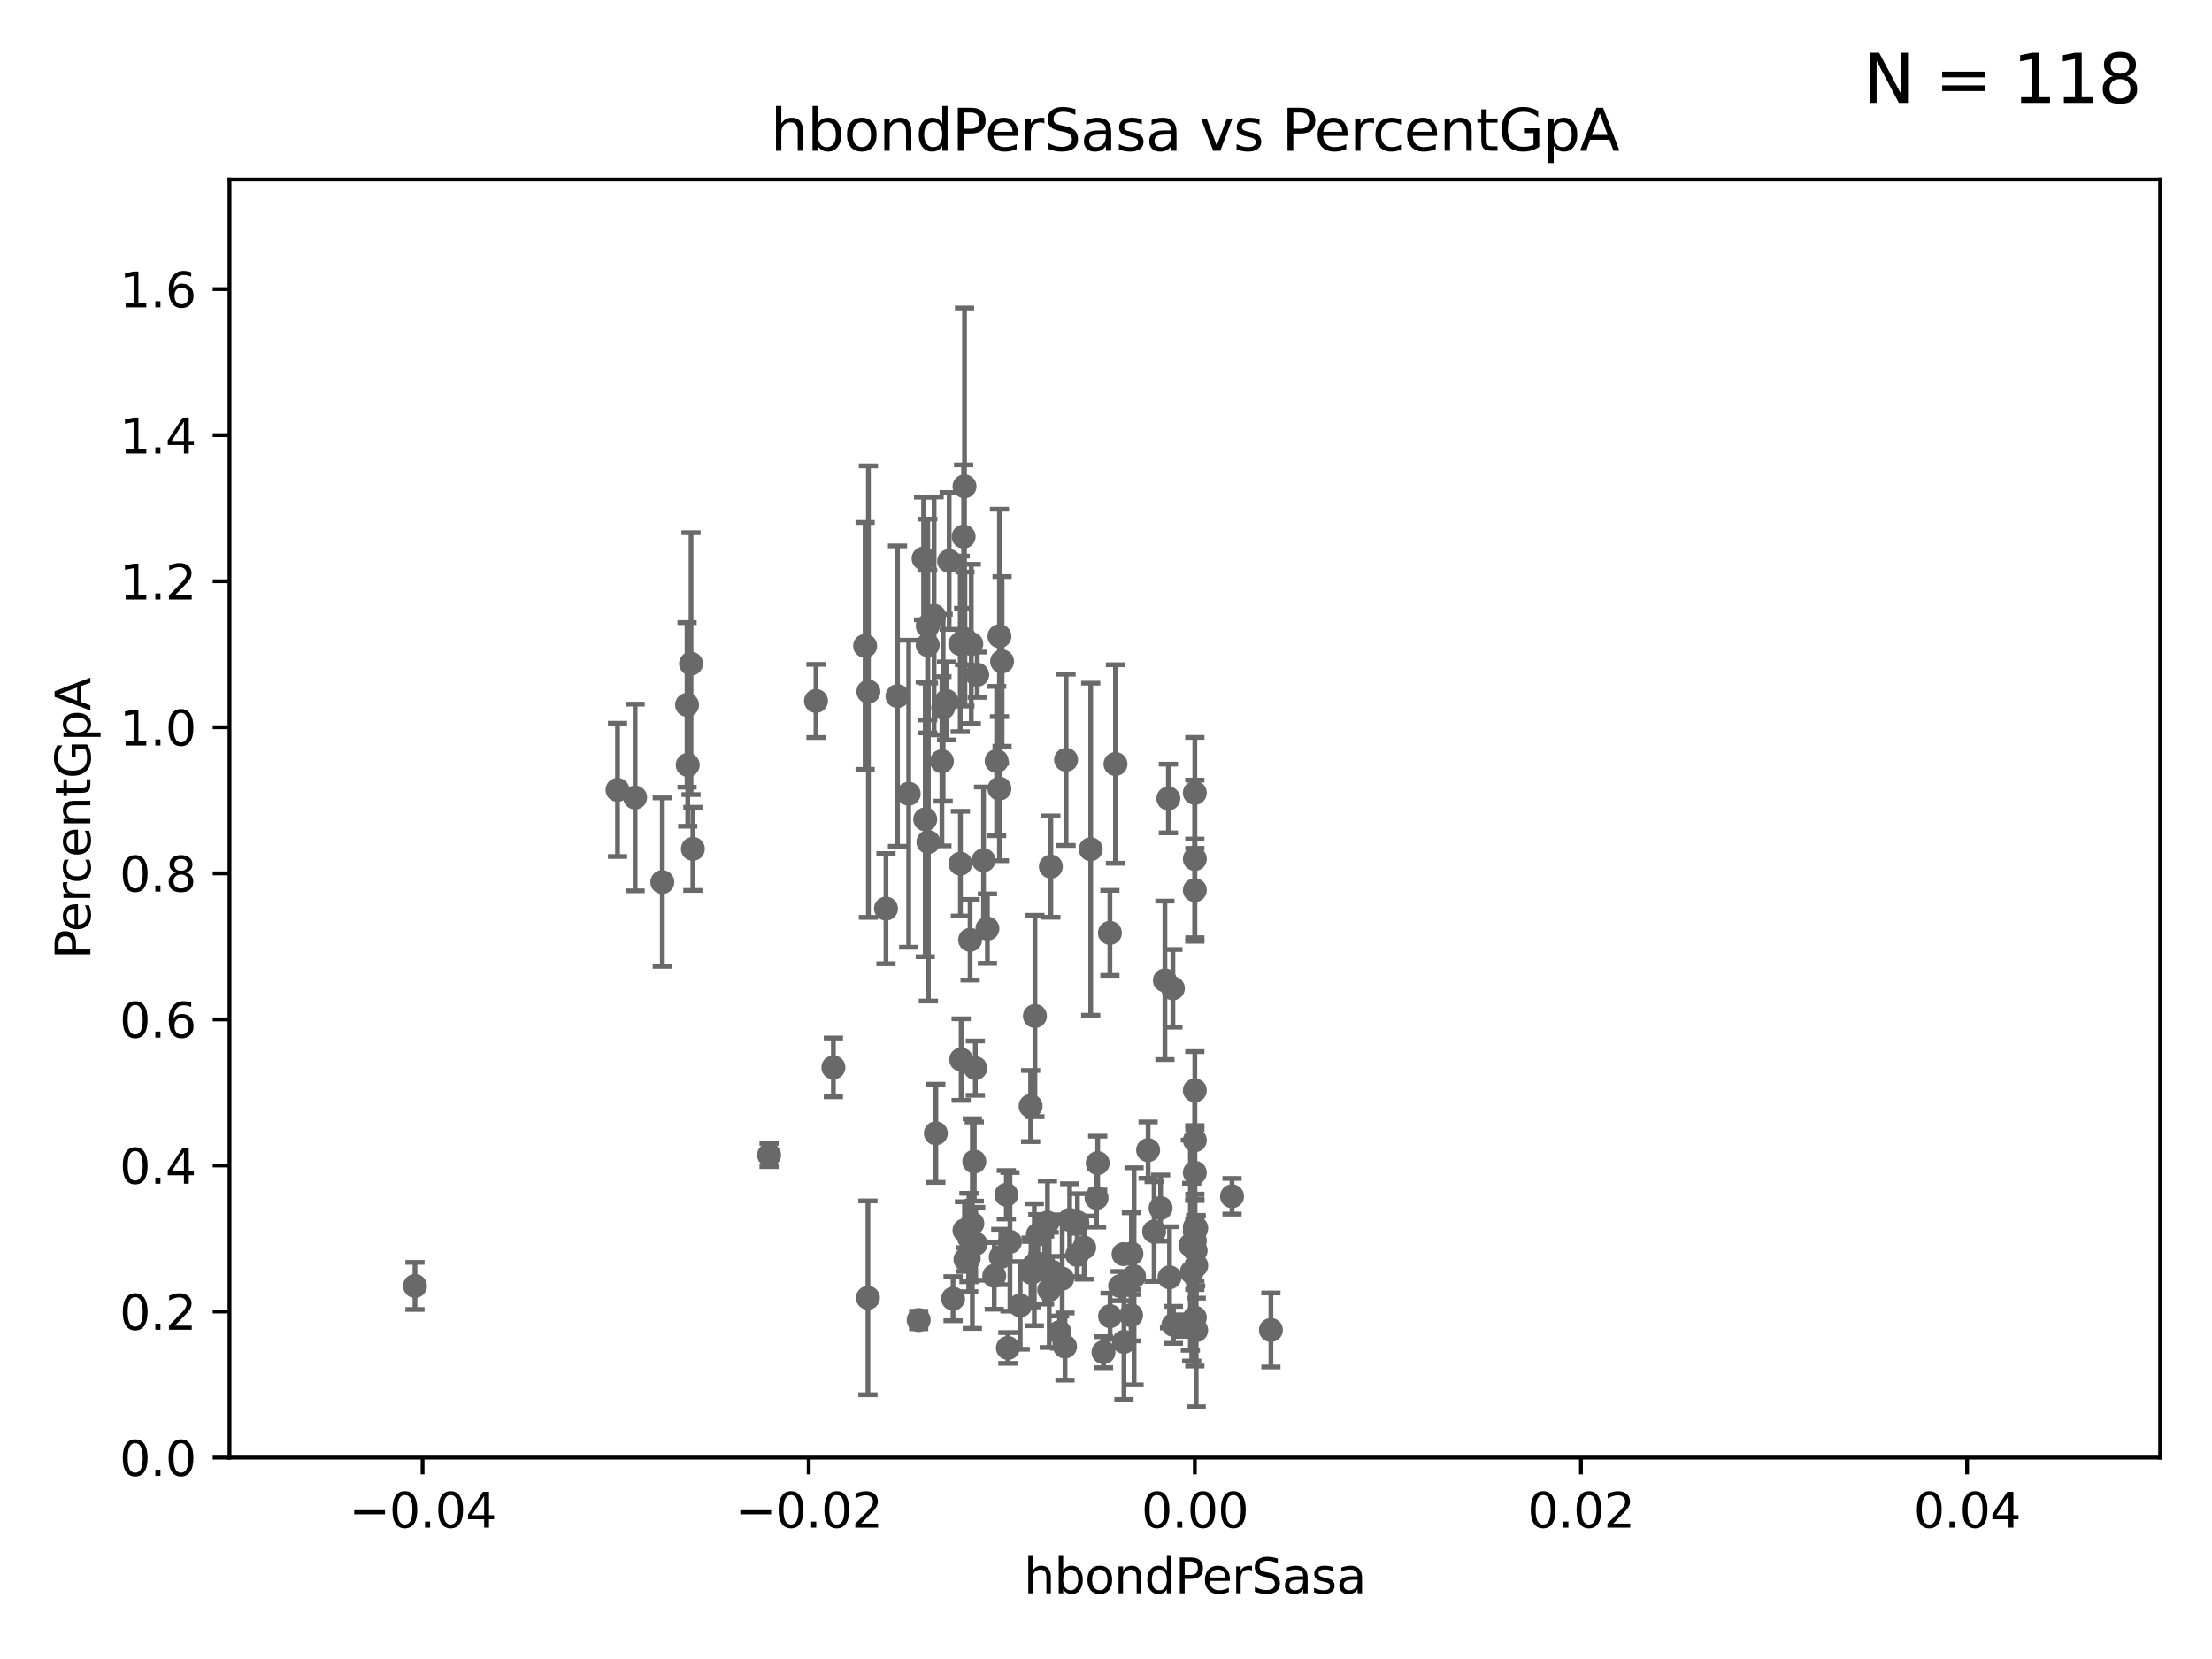 <?xml version="1.0" encoding="utf-8" standalone="no"?>
<!DOCTYPE svg PUBLIC "-//W3C//DTD SVG 1.1//EN"
  "http://www.w3.org/Graphics/SVG/1.1/DTD/svg11.dtd">
<svg xmlns:xlink="http://www.w3.org/1999/xlink" width="460.8pt" height="345.6pt" viewBox="0 0 460.8 345.6" xmlns="http://www.w3.org/2000/svg" version="1.1">
 <defs>
  <style type="text/css">*{stroke-linejoin: round; stroke-linecap: butt}</style>
 </defs>
 <g id="figure_1">
  <g id="patch_1">
   <path d="M 0 345.6 
L 460.8 345.6 
L 460.8 0 
L 0 0 
z
" style="fill: #ffffff"/>
  </g>
  <g id="axes_1">
   <g id="patch_2">
    <path d="M 47.81 303.64 
L 450 303.64 
L 450 37.411 
L 47.81 37.411 
z
" style="fill: #ffffff"/>
   </g>
   <g id="PathCollection_1">
    <defs>
     <path id="mc1e053c987" d="M 0 1.118 
C 0.297 1.118 0.581 1 0.791 0.791 
C 1 0.581 1.118 0.297 1.118 0 
C 1.118 -0.297 1 -0.581 0.791 -0.791 
C 0.581 -1 0.297 -1.118 0 -1.118 
C -0.297 -1.118 -0.581 -1 -0.791 -0.791 
C -1 -0.581 -1.118 -0.297 -1.118 0 
C -1.118 0.297 -1 0.581 -0.791 0.791 
C -0.581 1 -0.297 1.118 0 1.118 
z
" style="stroke: #696969"/>
    </defs>
    <g clip-path="url(#p26d68321db)">
     <use xlink:href="#mc1e053c987" x="197.183" y="146.023" style="fill: #696969; stroke: #696969"/>
     <use xlink:href="#mc1e053c987" x="235.626" y="273.989" style="fill: #696969; stroke: #696969"/>
     <use xlink:href="#mc1e053c987" x="207.121" y="265.787" style="fill: #696969; stroke: #696969"/>
     <use xlink:href="#mc1e053c987" x="249.203" y="263.628" style="fill: #696969; stroke: #696969"/>
     <use xlink:href="#mc1e053c987" x="229.881" y="281.684" style="fill: #696969; stroke: #696969"/>
     <use xlink:href="#mc1e053c987" x="225.86" y="259.906" style="fill: #696969; stroke: #696969"/>
     <use xlink:href="#mc1e053c987" x="245.875" y="276.143" style="fill: #696969; stroke: #696969"/>
     <use xlink:href="#mc1e053c987" x="220.724" y="277.51" style="fill: #696969; stroke: #696969"/>
     <use xlink:href="#mc1e053c987" x="194.954" y="236.087" style="fill: #696969; stroke: #696969"/>
     <use xlink:href="#mc1e053c987" x="180.805" y="270.364" style="fill: #696969; stroke: #696969"/>
     <use xlink:href="#mc1e053c987" x="228.43" y="249.55" style="fill: #696969; stroke: #696969"/>
     <use xlink:href="#mc1e053c987" x="203.255" y="259.109" style="fill: #696969; stroke: #696969"/>
     <use xlink:href="#mc1e053c987" x="193.401" y="175.412" style="fill: #696969; stroke: #696969"/>
     <use xlink:href="#mc1e053c987" x="209.636" y="248.893" style="fill: #696969; stroke: #696969"/>
     <use xlink:href="#mc1e053c987" x="236.248" y="265.881" style="fill: #696969; stroke: #696969"/>
     <use xlink:href="#mc1e053c987" x="224.447" y="254.624" style="fill: #696969; stroke: #696969"/>
     <use xlink:href="#mc1e053c987" x="248.905" y="256.607" style="fill: #696969; stroke: #696969"/>
     <use xlink:href="#mc1e053c987" x="210.396" y="258.697" style="fill: #696969; stroke: #696969"/>
     <use xlink:href="#mc1e053c987" x="249.074" y="260.53" style="fill: #696969; stroke: #696969"/>
     <use xlink:href="#mc1e053c987" x="215.594" y="211.651" style="fill: #696969; stroke: #696969"/>
     <use xlink:href="#mc1e053c987" x="184.566" y="189.289" style="fill: #696969; stroke: #696969"/>
     <use xlink:href="#mc1e053c987" x="191.377" y="274.983" style="fill: #696969; stroke: #696969"/>
     <use xlink:href="#mc1e053c987" x="235.697" y="261.161" style="fill: #696969; stroke: #696969"/>
     <use xlink:href="#mc1e053c987" x="218.21" y="254.685" style="fill: #696969; stroke: #696969"/>
     <use xlink:href="#mc1e053c987" x="243.393" y="166.34" style="fill: #696969; stroke: #696969"/>
     <use xlink:href="#mc1e053c987" x="201.851" y="257.801" style="fill: #696969; stroke: #696969"/>
     <use xlink:href="#mc1e053c987" x="128.642" y="164.549" style="fill: #696969; stroke: #696969"/>
     <use xlink:href="#mc1e053c987" x="212.533" y="271.948" style="fill: #696969; stroke: #696969"/>
     <use xlink:href="#mc1e053c987" x="234.062" y="261.263" style="fill: #696969; stroke: #696969"/>
     <use xlink:href="#mc1e053c987" x="219.217" y="264.938" style="fill: #696969; stroke: #696969"/>
     <use xlink:href="#mc1e053c987" x="248.905" y="165.169" style="fill: #696969; stroke: #696969"/>
     <use xlink:href="#mc1e053c987" x="198.541" y="270.538" style="fill: #696969; stroke: #696969"/>
     <use xlink:href="#mc1e053c987" x="205.696" y="193.452" style="fill: #696969; stroke: #696969"/>
     <use xlink:href="#mc1e053c987" x="228.673" y="242.295" style="fill: #696969; stroke: #696969"/>
     <use xlink:href="#mc1e053c987" x="224.394" y="261.432" style="fill: #696969; stroke: #696969"/>
     <use xlink:href="#mc1e053c987" x="244.448" y="275.993" style="fill: #696969; stroke: #696969"/>
     <use xlink:href="#mc1e053c987" x="221.274" y="266.361" style="fill: #696969; stroke: #696969"/>
     <use xlink:href="#mc1e053c987" x="132.306" y="166.136" style="fill: #696969; stroke: #696969"/>
     <use xlink:href="#mc1e053c987" x="208.479" y="261.855" style="fill: #696969; stroke: #696969"/>
     <use xlink:href="#mc1e053c987" x="221.861" y="280.507" style="fill: #696969; stroke: #696969"/>
     <use xlink:href="#mc1e053c987" x="231.25" y="274.189" style="fill: #696969; stroke: #696969"/>
     <use xlink:href="#mc1e053c987" x="208.75" y="137.784" style="fill: #696969; stroke: #696969"/>
     <use xlink:href="#mc1e053c987" x="264.754" y="277.063" style="fill: #696969; stroke: #696969"/>
     <use xlink:href="#mc1e053c987" x="218.573" y="268.716" style="fill: #696969; stroke: #696969"/>
     <use xlink:href="#mc1e053c987" x="222.083" y="158.28" style="fill: #696969; stroke: #696969"/>
     <use xlink:href="#mc1e053c987" x="214.779" y="265.07" style="fill: #696969; stroke: #696969"/>
     <use xlink:href="#mc1e053c987" x="248.905" y="244.297" style="fill: #696969; stroke: #696969"/>
     <use xlink:href="#mc1e053c987" x="243.631" y="266.089" style="fill: #696969; stroke: #696969"/>
     <use xlink:href="#mc1e053c987" x="231.214" y="194.335" style="fill: #696969; stroke: #696969"/>
     <use xlink:href="#mc1e053c987" x="248.905" y="255.653" style="fill: #696969; stroke: #696969"/>
     <use xlink:href="#mc1e053c987" x="240.423" y="256.559" style="fill: #696969; stroke: #696969"/>
     <use xlink:href="#mc1e053c987" x="249.2" y="255.861" style="fill: #696969; stroke: #696969"/>
     <use xlink:href="#mc1e053c987" x="202.964" y="241.976" style="fill: #696969; stroke: #696969"/>
     <use xlink:href="#mc1e053c987" x="160.213" y="240.605" style="fill: #696969; stroke: #696969"/>
     <use xlink:href="#mc1e053c987" x="248.905" y="185.44" style="fill: #696969; stroke: #696969"/>
     <use xlink:href="#mc1e053c987" x="248.905" y="178.932" style="fill: #696969; stroke: #696969"/>
     <use xlink:href="#mc1e053c987" x="214.694" y="230.41" style="fill: #696969; stroke: #696969"/>
     <use xlink:href="#mc1e053c987" x="234.136" y="279.527" style="fill: #696969; stroke: #696969"/>
     <use xlink:href="#mc1e053c987" x="248.253" y="265.011" style="fill: #696969; stroke: #696969"/>
     <use xlink:href="#mc1e053c987" x="222.83" y="254.119" style="fill: #696969; stroke: #696969"/>
     <use xlink:href="#mc1e053c987" x="215.465" y="263.474" style="fill: #696969; stroke: #696969"/>
     <use xlink:href="#mc1e053c987" x="248.905" y="227.157" style="fill: #696969; stroke: #696969"/>
     <use xlink:href="#mc1e053c987" x="201.8" y="262.162" style="fill: #696969; stroke: #696969"/>
     <use xlink:href="#mc1e053c987" x="218.914" y="180.528" style="fill: #696969; stroke: #696969"/>
     <use xlink:href="#mc1e053c987" x="248.905" y="274.479" style="fill: #696969; stroke: #696969"/>
     <use xlink:href="#mc1e053c987" x="247.977" y="259.403" style="fill: #696969; stroke: #696969"/>
     <use xlink:href="#mc1e053c987" x="227.215" y="176.907" style="fill: #696969; stroke: #696969"/>
     <use xlink:href="#mc1e053c987" x="214.916" y="265.133" style="fill: #696969; stroke: #696969"/>
     <use xlink:href="#mc1e053c987" x="216.207" y="257.177" style="fill: #696969; stroke: #696969"/>
     <use xlink:href="#mc1e053c987" x="232.374" y="159.157" style="fill: #696969; stroke: #696969"/>
     <use xlink:href="#mc1e053c987" x="249.186" y="277.104" style="fill: #696969; stroke: #696969"/>
     <use xlink:href="#mc1e053c987" x="217.618" y="264.592" style="fill: #696969; stroke: #696969"/>
     <use xlink:href="#mc1e053c987" x="248.905" y="237.535" style="fill: #696969; stroke: #696969"/>
     <use xlink:href="#mc1e053c987" x="241.772" y="251.665" style="fill: #696969; stroke: #696969"/>
     <use xlink:href="#mc1e053c987" x="201.128" y="262.382" style="fill: #696969; stroke: #696969"/>
     <use xlink:href="#mc1e053c987" x="244.332" y="205.885" style="fill: #696969; stroke: #696969"/>
     <use xlink:href="#mc1e053c987" x="194.591" y="128.306" style="fill: #696969; stroke: #696969"/>
     <use xlink:href="#mc1e053c987" x="242.67" y="204.223" style="fill: #696969; stroke: #696969"/>
     <use xlink:href="#mc1e053c987" x="248.905" y="258.498" style="fill: #696969; stroke: #696969"/>
     <use xlink:href="#mc1e053c987" x="173.611" y="222.361" style="fill: #696969; stroke: #696969"/>
     <use xlink:href="#mc1e053c987" x="143.128" y="146.84" style="fill: #696969; stroke: #696969"/>
     <use xlink:href="#mc1e053c987" x="200.229" y="220.733" style="fill: #696969; stroke: #696969"/>
     <use xlink:href="#mc1e053c987" x="200.074" y="179.917" style="fill: #696969; stroke: #696969"/>
     <use xlink:href="#mc1e053c987" x="204.892" y="179.21" style="fill: #696969; stroke: #696969"/>
     <use xlink:href="#mc1e053c987" x="239.174" y="239.589" style="fill: #696969; stroke: #696969"/>
     <use xlink:href="#mc1e053c987" x="202.337" y="134.145" style="fill: #696969; stroke: #696969"/>
     <use xlink:href="#mc1e053c987" x="207.62" y="158.536" style="fill: #696969; stroke: #696969"/>
     <use xlink:href="#mc1e053c987" x="203.569" y="140.558" style="fill: #696969; stroke: #696969"/>
     <use xlink:href="#mc1e053c987" x="143.955" y="138.247" style="fill: #696969; stroke: #696969"/>
     <use xlink:href="#mc1e053c987" x="200.032" y="134.138" style="fill: #696969; stroke: #696969"/>
     <use xlink:href="#mc1e053c987" x="209.961" y="280.8" style="fill: #696969; stroke: #696969"/>
     <use xlink:href="#mc1e053c987" x="196.219" y="158.583" style="fill: #696969; stroke: #696969"/>
     <use xlink:href="#mc1e053c987" x="202.558" y="254.892" style="fill: #696969; stroke: #696969"/>
     <use xlink:href="#mc1e053c987" x="202.092" y="195.783" style="fill: #696969; stroke: #696969"/>
     <use xlink:href="#mc1e053c987" x="256.657" y="249.206" style="fill: #696969; stroke: #696969"/>
     <use xlink:href="#mc1e053c987" x="186.966" y="145.015" style="fill: #696969; stroke: #696969"/>
     <use xlink:href="#mc1e053c987" x="189.299" y="165.344" style="fill: #696969; stroke: #696969"/>
     <use xlink:href="#mc1e053c987" x="233.347" y="267.923" style="fill: #696969; stroke: #696969"/>
     <use xlink:href="#mc1e053c987" x="201.01" y="133.12" style="fill: #696969; stroke: #696969"/>
     <use xlink:href="#mc1e053c987" x="200.927" y="101.32" style="fill: #696969; stroke: #696969"/>
     <use xlink:href="#mc1e053c987" x="203.175" y="222.514" style="fill: #696969; stroke: #696969"/>
     <use xlink:href="#mc1e053c987" x="208.202" y="132.539" style="fill: #696969; stroke: #696969"/>
     <use xlink:href="#mc1e053c987" x="192.745" y="170.684" style="fill: #696969; stroke: #696969"/>
     <use xlink:href="#mc1e053c987" x="192.401" y="116.343" style="fill: #696969; stroke: #696969"/>
     <use xlink:href="#mc1e053c987" x="180.905" y="144.077" style="fill: #696969; stroke: #696969"/>
     <use xlink:href="#mc1e053c987" x="143.266" y="159.35" style="fill: #696969; stroke: #696969"/>
     <use xlink:href="#mc1e053c987" x="200.74" y="111.783" style="fill: #696969; stroke: #696969"/>
     <use xlink:href="#mc1e053c987" x="193.268" y="130.412" style="fill: #696969; stroke: #696969"/>
     <use xlink:href="#mc1e053c987" x="196.475" y="147.43" style="fill: #696969; stroke: #696969"/>
     <use xlink:href="#mc1e053c987" x="137.974" y="183.753" style="fill: #696969; stroke: #696969"/>
     <use xlink:href="#mc1e053c987" x="169.987" y="146.024" style="fill: #696969; stroke: #696969"/>
     <use xlink:href="#mc1e053c987" x="197.727" y="116.865" style="fill: #696969; stroke: #696969"/>
     <use xlink:href="#mc1e053c987" x="144.336" y="176.832" style="fill: #696969; stroke: #696969"/>
     <use xlink:href="#mc1e053c987" x="193.258" y="134.383" style="fill: #696969; stroke: #696969"/>
     <use xlink:href="#mc1e053c987" x="180.222" y="134.556" style="fill: #696969; stroke: #696969"/>
     <use xlink:href="#mc1e053c987" x="86.443" y="267.887" style="fill: #696969; stroke: #696969"/>
     <use xlink:href="#mc1e053c987" x="200.921" y="256.313" style="fill: #696969; stroke: #696969"/>
     <use xlink:href="#mc1e053c987" x="208.201" y="164.29" style="fill: #696969; stroke: #696969"/>
    </g>
   </g>
   <g id="matplotlib.axis_1">
    <g id="xtick_1">
     <g id="line2d_1">
      <defs>
       <path id="m758af37eb9" d="M 0 0 
L 0 3.5 
" style="stroke: #000000; stroke-width: 0.8"/>
      </defs>
      <g>
       <use xlink:href="#m758af37eb9" x="88.029" y="303.64" style="stroke: #000000; stroke-width: 0.8"/>
      </g>
     </g>
     <g id="text_1">
      <!-- −0.04 -->
      <g transform="translate(72.706 318.238)scale(0.1 -0.1)">
       <defs>
        <path id="DejaVuSans-2212" d="M 678 2272 
L 4684 2272 
L 4684 1741 
L 678 1741 
L 678 2272 
z
" transform="scale(0.016)"/>
        <path id="DejaVuSans-30" d="M 2034 4250 
Q 1547 4250 1301 3770 
Q 1056 3291 1056 2328 
Q 1056 1369 1301 889 
Q 1547 409 2034 409 
Q 2525 409 2770 889 
Q 3016 1369 3016 2328 
Q 3016 3291 2770 3770 
Q 2525 4250 2034 4250 
z
M 2034 4750 
Q 2819 4750 3233 4129 
Q 3647 3509 3647 2328 
Q 3647 1150 3233 529 
Q 2819 -91 2034 -91 
Q 1250 -91 836 529 
Q 422 1150 422 2328 
Q 422 3509 836 4129 
Q 1250 4750 2034 4750 
z
" transform="scale(0.016)"/>
        <path id="DejaVuSans-2e" d="M 684 794 
L 1344 794 
L 1344 0 
L 684 0 
L 684 794 
z
" transform="scale(0.016)"/>
        <path id="DejaVuSans-34" d="M 2419 4116 
L 825 1625 
L 2419 1625 
L 2419 4116 
z
M 2253 4666 
L 3047 4666 
L 3047 1625 
L 3713 1625 
L 3713 1100 
L 3047 1100 
L 3047 0 
L 2419 0 
L 2419 1100 
L 313 1100 
L 313 1709 
L 2253 4666 
z
" transform="scale(0.016)"/>
       </defs>
       <use xlink:href="#DejaVuSans-2212"/>
       <use xlink:href="#DejaVuSans-30" x="83.789"/>
       <use xlink:href="#DejaVuSans-2e" x="147.412"/>
       <use xlink:href="#DejaVuSans-30" x="179.199"/>
       <use xlink:href="#DejaVuSans-34" x="242.822"/>
      </g>
     </g>
    </g>
    <g id="xtick_2">
     <g id="line2d_2">
      <g>
       <use xlink:href="#m758af37eb9" x="168.467" y="303.64" style="stroke: #000000; stroke-width: 0.8"/>
      </g>
     </g>
     <g id="text_2">
      <!-- −0.02 -->
      <g transform="translate(153.144 318.238)scale(0.1 -0.1)">
       <defs>
        <path id="DejaVuSans-32" d="M 1228 531 
L 3431 531 
L 3431 0 
L 469 0 
L 469 531 
Q 828 903 1448 1529 
Q 2069 2156 2228 2338 
Q 2531 2678 2651 2914 
Q 2772 3150 2772 3378 
Q 2772 3750 2511 3984 
Q 2250 4219 1831 4219 
Q 1534 4219 1204 4116 
Q 875 4013 500 3803 
L 500 4441 
Q 881 4594 1212 4672 
Q 1544 4750 1819 4750 
Q 2544 4750 2975 4387 
Q 3406 4025 3406 3419 
Q 3406 3131 3298 2873 
Q 3191 2616 2906 2266 
Q 2828 2175 2409 1742 
Q 1991 1309 1228 531 
z
" transform="scale(0.016)"/>
       </defs>
       <use xlink:href="#DejaVuSans-2212"/>
       <use xlink:href="#DejaVuSans-30" x="83.789"/>
       <use xlink:href="#DejaVuSans-2e" x="147.412"/>
       <use xlink:href="#DejaVuSans-30" x="179.199"/>
       <use xlink:href="#DejaVuSans-32" x="242.822"/>
      </g>
     </g>
    </g>
    <g id="xtick_3">
     <g id="line2d_3">
      <g>
       <use xlink:href="#m758af37eb9" x="248.905" y="303.64" style="stroke: #000000; stroke-width: 0.8"/>
      </g>
     </g>
     <g id="text_3">
      <!-- 0.00 -->
      <g transform="translate(237.772 318.238)scale(0.1 -0.1)">
       <use xlink:href="#DejaVuSans-30"/>
       <use xlink:href="#DejaVuSans-2e" x="63.623"/>
       <use xlink:href="#DejaVuSans-30" x="95.41"/>
       <use xlink:href="#DejaVuSans-30" x="159.033"/>
      </g>
     </g>
    </g>
    <g id="xtick_4">
     <g id="line2d_4">
      <g>
       <use xlink:href="#m758af37eb9" x="329.343" y="303.64" style="stroke: #000000; stroke-width: 0.8"/>
      </g>
     </g>
     <g id="text_4">
      <!-- 0.02 -->
      <g transform="translate(318.21 318.238)scale(0.1 -0.1)">
       <use xlink:href="#DejaVuSans-30"/>
       <use xlink:href="#DejaVuSans-2e" x="63.623"/>
       <use xlink:href="#DejaVuSans-30" x="95.41"/>
       <use xlink:href="#DejaVuSans-32" x="159.033"/>
      </g>
     </g>
    </g>
    <g id="xtick_5">
     <g id="line2d_5">
      <g>
       <use xlink:href="#m758af37eb9" x="409.781" y="303.64" style="stroke: #000000; stroke-width: 0.8"/>
      </g>
     </g>
     <g id="text_5">
      <!-- 0.04 -->
      <g transform="translate(398.648 318.238)scale(0.1 -0.1)">
       <use xlink:href="#DejaVuSans-30"/>
       <use xlink:href="#DejaVuSans-2e" x="63.623"/>
       <use xlink:href="#DejaVuSans-30" x="95.41"/>
       <use xlink:href="#DejaVuSans-34" x="159.033"/>
      </g>
     </g>
    </g>
    <g id="text_6">
     <!-- hbondPerSasa -->
     <g transform="translate(213.287 331.917)scale(0.1 -0.1)">
      <defs>
       <path id="DejaVuSans-68" d="M 3513 2113 
L 3513 0 
L 2938 0 
L 2938 2094 
Q 2938 2591 2744 2837 
Q 2550 3084 2163 3084 
Q 1697 3084 1428 2787 
Q 1159 2491 1159 1978 
L 1159 0 
L 581 0 
L 581 4863 
L 1159 4863 
L 1159 2956 
Q 1366 3272 1645 3428 
Q 1925 3584 2291 3584 
Q 2894 3584 3203 3211 
Q 3513 2838 3513 2113 
z
" transform="scale(0.016)"/>
       <path id="DejaVuSans-62" d="M 3116 1747 
Q 3116 2381 2855 2742 
Q 2594 3103 2138 3103 
Q 1681 3103 1420 2742 
Q 1159 2381 1159 1747 
Q 1159 1113 1420 752 
Q 1681 391 2138 391 
Q 2594 391 2855 752 
Q 3116 1113 3116 1747 
z
M 1159 2969 
Q 1341 3281 1617 3432 
Q 1894 3584 2278 3584 
Q 2916 3584 3314 3078 
Q 3713 2572 3713 1747 
Q 3713 922 3314 415 
Q 2916 -91 2278 -91 
Q 1894 -91 1617 61 
Q 1341 213 1159 525 
L 1159 0 
L 581 0 
L 581 4863 
L 1159 4863 
L 1159 2969 
z
" transform="scale(0.016)"/>
       <path id="DejaVuSans-6f" d="M 1959 3097 
Q 1497 3097 1228 2736 
Q 959 2375 959 1747 
Q 959 1119 1226 758 
Q 1494 397 1959 397 
Q 2419 397 2687 759 
Q 2956 1122 2956 1747 
Q 2956 2369 2687 2733 
Q 2419 3097 1959 3097 
z
M 1959 3584 
Q 2709 3584 3137 3096 
Q 3566 2609 3566 1747 
Q 3566 888 3137 398 
Q 2709 -91 1959 -91 
Q 1206 -91 779 398 
Q 353 888 353 1747 
Q 353 2609 779 3096 
Q 1206 3584 1959 3584 
z
" transform="scale(0.016)"/>
       <path id="DejaVuSans-6e" d="M 3513 2113 
L 3513 0 
L 2938 0 
L 2938 2094 
Q 2938 2591 2744 2837 
Q 2550 3084 2163 3084 
Q 1697 3084 1428 2787 
Q 1159 2491 1159 1978 
L 1159 0 
L 581 0 
L 581 3500 
L 1159 3500 
L 1159 2956 
Q 1366 3272 1645 3428 
Q 1925 3584 2291 3584 
Q 2894 3584 3203 3211 
Q 3513 2838 3513 2113 
z
" transform="scale(0.016)"/>
       <path id="DejaVuSans-64" d="M 2906 2969 
L 2906 4863 
L 3481 4863 
L 3481 0 
L 2906 0 
L 2906 525 
Q 2725 213 2448 61 
Q 2172 -91 1784 -91 
Q 1150 -91 751 415 
Q 353 922 353 1747 
Q 353 2572 751 3078 
Q 1150 3584 1784 3584 
Q 2172 3584 2448 3432 
Q 2725 3281 2906 2969 
z
M 947 1747 
Q 947 1113 1208 752 
Q 1469 391 1925 391 
Q 2381 391 2643 752 
Q 2906 1113 2906 1747 
Q 2906 2381 2643 2742 
Q 2381 3103 1925 3103 
Q 1469 3103 1208 2742 
Q 947 2381 947 1747 
z
" transform="scale(0.016)"/>
       <path id="DejaVuSans-50" d="M 1259 4147 
L 1259 2394 
L 2053 2394 
Q 2494 2394 2734 2622 
Q 2975 2850 2975 3272 
Q 2975 3691 2734 3919 
Q 2494 4147 2053 4147 
L 1259 4147 
z
M 628 4666 
L 2053 4666 
Q 2838 4666 3239 4311 
Q 3641 3956 3641 3272 
Q 3641 2581 3239 2228 
Q 2838 1875 2053 1875 
L 1259 1875 
L 1259 0 
L 628 0 
L 628 4666 
z
" transform="scale(0.016)"/>
       <path id="DejaVuSans-65" d="M 3597 1894 
L 3597 1613 
L 953 1613 
Q 991 1019 1311 708 
Q 1631 397 2203 397 
Q 2534 397 2845 478 
Q 3156 559 3463 722 
L 3463 178 
Q 3153 47 2828 -22 
Q 2503 -91 2169 -91 
Q 1331 -91 842 396 
Q 353 884 353 1716 
Q 353 2575 817 3079 
Q 1281 3584 2069 3584 
Q 2775 3584 3186 3129 
Q 3597 2675 3597 1894 
z
M 3022 2063 
Q 3016 2534 2758 2815 
Q 2500 3097 2075 3097 
Q 1594 3097 1305 2825 
Q 1016 2553 972 2059 
L 3022 2063 
z
" transform="scale(0.016)"/>
       <path id="DejaVuSans-72" d="M 2631 2963 
Q 2534 3019 2420 3045 
Q 2306 3072 2169 3072 
Q 1681 3072 1420 2755 
Q 1159 2438 1159 1844 
L 1159 0 
L 581 0 
L 581 3500 
L 1159 3500 
L 1159 2956 
Q 1341 3275 1631 3429 
Q 1922 3584 2338 3584 
Q 2397 3584 2469 3576 
Q 2541 3569 2628 3553 
L 2631 2963 
z
" transform="scale(0.016)"/>
       <path id="DejaVuSans-53" d="M 3425 4513 
L 3425 3897 
Q 3066 4069 2747 4153 
Q 2428 4238 2131 4238 
Q 1616 4238 1336 4038 
Q 1056 3838 1056 3469 
Q 1056 3159 1242 3001 
Q 1428 2844 1947 2747 
L 2328 2669 
Q 3034 2534 3370 2195 
Q 3706 1856 3706 1288 
Q 3706 609 3251 259 
Q 2797 -91 1919 -91 
Q 1588 -91 1214 -16 
Q 841 59 441 206 
L 441 856 
Q 825 641 1194 531 
Q 1563 422 1919 422 
Q 2459 422 2753 634 
Q 3047 847 3047 1241 
Q 3047 1584 2836 1778 
Q 2625 1972 2144 2069 
L 1759 2144 
Q 1053 2284 737 2584 
Q 422 2884 422 3419 
Q 422 4038 858 4394 
Q 1294 4750 2059 4750 
Q 2388 4750 2728 4690 
Q 3069 4631 3425 4513 
z
" transform="scale(0.016)"/>
       <path id="DejaVuSans-61" d="M 2194 1759 
Q 1497 1759 1228 1600 
Q 959 1441 959 1056 
Q 959 750 1161 570 
Q 1363 391 1709 391 
Q 2188 391 2477 730 
Q 2766 1069 2766 1631 
L 2766 1759 
L 2194 1759 
z
M 3341 1997 
L 3341 0 
L 2766 0 
L 2766 531 
Q 2569 213 2275 61 
Q 1981 -91 1556 -91 
Q 1019 -91 701 211 
Q 384 513 384 1019 
Q 384 1609 779 1909 
Q 1175 2209 1959 2209 
L 2766 2209 
L 2766 2266 
Q 2766 2663 2505 2880 
Q 2244 3097 1772 3097 
Q 1472 3097 1187 3025 
Q 903 2953 641 2809 
L 641 3341 
Q 956 3463 1253 3523 
Q 1550 3584 1831 3584 
Q 2591 3584 2966 3190 
Q 3341 2797 3341 1997 
z
" transform="scale(0.016)"/>
       <path id="DejaVuSans-73" d="M 2834 3397 
L 2834 2853 
Q 2591 2978 2328 3040 
Q 2066 3103 1784 3103 
Q 1356 3103 1142 2972 
Q 928 2841 928 2578 
Q 928 2378 1081 2264 
Q 1234 2150 1697 2047 
L 1894 2003 
Q 2506 1872 2764 1633 
Q 3022 1394 3022 966 
Q 3022 478 2636 193 
Q 2250 -91 1575 -91 
Q 1294 -91 989 -36 
Q 684 19 347 128 
L 347 722 
Q 666 556 975 473 
Q 1284 391 1588 391 
Q 1994 391 2212 530 
Q 2431 669 2431 922 
Q 2431 1156 2273 1281 
Q 2116 1406 1581 1522 
L 1381 1569 
Q 847 1681 609 1914 
Q 372 2147 372 2553 
Q 372 3047 722 3315 
Q 1072 3584 1716 3584 
Q 2034 3584 2315 3537 
Q 2597 3491 2834 3397 
z
" transform="scale(0.016)"/>
      </defs>
      <use xlink:href="#DejaVuSans-68"/>
      <use xlink:href="#DejaVuSans-62" x="63.379"/>
      <use xlink:href="#DejaVuSans-6f" x="126.855"/>
      <use xlink:href="#DejaVuSans-6e" x="188.037"/>
      <use xlink:href="#DejaVuSans-64" x="251.416"/>
      <use xlink:href="#DejaVuSans-50" x="314.893"/>
      <use xlink:href="#DejaVuSans-65" x="371.57"/>
      <use xlink:href="#DejaVuSans-72" x="433.094"/>
      <use xlink:href="#DejaVuSans-53" x="474.207"/>
      <use xlink:href="#DejaVuSans-61" x="537.684"/>
      <use xlink:href="#DejaVuSans-73" x="598.963"/>
      <use xlink:href="#DejaVuSans-61" x="651.062"/>
     </g>
    </g>
   </g>
   <g id="matplotlib.axis_2">
    <g id="ytick_1">
     <g id="line2d_6">
      <defs>
       <path id="m9946613724" d="M 0 0 
L -3.5 0 
" style="stroke: #000000; stroke-width: 0.8"/>
      </defs>
      <g>
       <use xlink:href="#m9946613724" x="47.81" y="303.64" style="stroke: #000000; stroke-width: 0.8"/>
      </g>
     </g>
     <g id="text_7">
      <!-- 0.0 -->
      <g transform="translate(24.907 307.439)scale(0.1 -0.1)">
       <use xlink:href="#DejaVuSans-30"/>
       <use xlink:href="#DejaVuSans-2e" x="63.623"/>
       <use xlink:href="#DejaVuSans-30" x="95.41"/>
      </g>
     </g>
    </g>
    <g id="ytick_2">
     <g id="line2d_7">
      <g>
       <use xlink:href="#m9946613724" x="47.81" y="273.214" style="stroke: #000000; stroke-width: 0.8"/>
      </g>
     </g>
     <g id="text_8">
      <!-- 0.2 -->
      <g transform="translate(24.907 277.013)scale(0.1 -0.1)">
       <use xlink:href="#DejaVuSans-30"/>
       <use xlink:href="#DejaVuSans-2e" x="63.623"/>
       <use xlink:href="#DejaVuSans-32" x="95.41"/>
      </g>
     </g>
    </g>
    <g id="ytick_3">
     <g id="line2d_8">
      <g>
       <use xlink:href="#m9946613724" x="47.81" y="242.788" style="stroke: #000000; stroke-width: 0.8"/>
      </g>
     </g>
     <g id="text_9">
      <!-- 0.4 -->
      <g transform="translate(24.907 246.587)scale(0.1 -0.1)">
       <use xlink:href="#DejaVuSans-30"/>
       <use xlink:href="#DejaVuSans-2e" x="63.623"/>
       <use xlink:href="#DejaVuSans-34" x="95.41"/>
      </g>
     </g>
    </g>
    <g id="ytick_4">
     <g id="line2d_9">
      <g>
       <use xlink:href="#m9946613724" x="47.81" y="212.362" style="stroke: #000000; stroke-width: 0.8"/>
      </g>
     </g>
     <g id="text_10">
      <!-- 0.6 -->
      <g transform="translate(24.907 216.161)scale(0.1 -0.1)">
       <defs>
        <path id="DejaVuSans-36" d="M 2113 2584 
Q 1688 2584 1439 2293 
Q 1191 2003 1191 1497 
Q 1191 994 1439 701 
Q 1688 409 2113 409 
Q 2538 409 2786 701 
Q 3034 994 3034 1497 
Q 3034 2003 2786 2293 
Q 2538 2584 2113 2584 
z
M 3366 4563 
L 3366 3988 
Q 3128 4100 2886 4159 
Q 2644 4219 2406 4219 
Q 1781 4219 1451 3797 
Q 1122 3375 1075 2522 
Q 1259 2794 1537 2939 
Q 1816 3084 2150 3084 
Q 2853 3084 3261 2657 
Q 3669 2231 3669 1497 
Q 3669 778 3244 343 
Q 2819 -91 2113 -91 
Q 1303 -91 875 529 
Q 447 1150 447 2328 
Q 447 3434 972 4092 
Q 1497 4750 2381 4750 
Q 2619 4750 2861 4703 
Q 3103 4656 3366 4563 
z
" transform="scale(0.016)"/>
       </defs>
       <use xlink:href="#DejaVuSans-30"/>
       <use xlink:href="#DejaVuSans-2e" x="63.623"/>
       <use xlink:href="#DejaVuSans-36" x="95.41"/>
      </g>
     </g>
    </g>
    <g id="ytick_5">
     <g id="line2d_10">
      <g>
       <use xlink:href="#m9946613724" x="47.81" y="181.935" style="stroke: #000000; stroke-width: 0.8"/>
      </g>
     </g>
     <g id="text_11">
      <!-- 0.8 -->
      <g transform="translate(24.907 185.735)scale(0.1 -0.1)">
       <defs>
        <path id="DejaVuSans-38" d="M 2034 2216 
Q 1584 2216 1326 1975 
Q 1069 1734 1069 1313 
Q 1069 891 1326 650 
Q 1584 409 2034 409 
Q 2484 409 2743 651 
Q 3003 894 3003 1313 
Q 3003 1734 2745 1975 
Q 2488 2216 2034 2216 
z
M 1403 2484 
Q 997 2584 770 2862 
Q 544 3141 544 3541 
Q 544 4100 942 4425 
Q 1341 4750 2034 4750 
Q 2731 4750 3128 4425 
Q 3525 4100 3525 3541 
Q 3525 3141 3298 2862 
Q 3072 2584 2669 2484 
Q 3125 2378 3379 2068 
Q 3634 1759 3634 1313 
Q 3634 634 3220 271 
Q 2806 -91 2034 -91 
Q 1263 -91 848 271 
Q 434 634 434 1313 
Q 434 1759 690 2068 
Q 947 2378 1403 2484 
z
M 1172 3481 
Q 1172 3119 1398 2916 
Q 1625 2713 2034 2713 
Q 2441 2713 2670 2916 
Q 2900 3119 2900 3481 
Q 2900 3844 2670 4047 
Q 2441 4250 2034 4250 
Q 1625 4250 1398 4047 
Q 1172 3844 1172 3481 
z
" transform="scale(0.016)"/>
       </defs>
       <use xlink:href="#DejaVuSans-30"/>
       <use xlink:href="#DejaVuSans-2e" x="63.623"/>
       <use xlink:href="#DejaVuSans-38" x="95.41"/>
      </g>
     </g>
    </g>
    <g id="ytick_6">
     <g id="line2d_11">
      <g>
       <use xlink:href="#m9946613724" x="47.81" y="151.509" style="stroke: #000000; stroke-width: 0.8"/>
      </g>
     </g>
     <g id="text_12">
      <!-- 1.0 -->
      <g transform="translate(24.907 155.308)scale(0.1 -0.1)">
       <defs>
        <path id="DejaVuSans-31" d="M 794 531 
L 1825 531 
L 1825 4091 
L 703 3866 
L 703 4441 
L 1819 4666 
L 2450 4666 
L 2450 531 
L 3481 531 
L 3481 0 
L 794 0 
L 794 531 
z
" transform="scale(0.016)"/>
       </defs>
       <use xlink:href="#DejaVuSans-31"/>
       <use xlink:href="#DejaVuSans-2e" x="63.623"/>
       <use xlink:href="#DejaVuSans-30" x="95.41"/>
      </g>
     </g>
    </g>
    <g id="ytick_7">
     <g id="line2d_12">
      <g>
       <use xlink:href="#m9946613724" x="47.81" y="121.083" style="stroke: #000000; stroke-width: 0.8"/>
      </g>
     </g>
     <g id="text_13">
      <!-- 1.2 -->
      <g transform="translate(24.907 124.882)scale(0.1 -0.1)">
       <use xlink:href="#DejaVuSans-31"/>
       <use xlink:href="#DejaVuSans-2e" x="63.623"/>
       <use xlink:href="#DejaVuSans-32" x="95.41"/>
      </g>
     </g>
    </g>
    <g id="ytick_8">
     <g id="line2d_13">
      <g>
       <use xlink:href="#m9946613724" x="47.81" y="90.657" style="stroke: #000000; stroke-width: 0.8"/>
      </g>
     </g>
     <g id="text_14">
      <!-- 1.4 -->
      <g transform="translate(24.907 94.456)scale(0.1 -0.1)">
       <use xlink:href="#DejaVuSans-31"/>
       <use xlink:href="#DejaVuSans-2e" x="63.623"/>
       <use xlink:href="#DejaVuSans-34" x="95.41"/>
      </g>
     </g>
    </g>
    <g id="ytick_9">
     <g id="line2d_14">
      <g>
       <use xlink:href="#m9946613724" x="47.81" y="60.231" style="stroke: #000000; stroke-width: 0.8"/>
      </g>
     </g>
     <g id="text_15">
      <!-- 1.6 -->
      <g transform="translate(24.907 64.03)scale(0.1 -0.1)">
       <use xlink:href="#DejaVuSans-31"/>
       <use xlink:href="#DejaVuSans-2e" x="63.623"/>
       <use xlink:href="#DejaVuSans-36" x="95.41"/>
      </g>
     </g>
    </g>
    <g id="text_16">
     <!-- PercentGpA -->
     <g transform="translate(18.827 199.802)rotate(-90)scale(0.1 -0.1)">
      <defs>
       <path id="DejaVuSans-63" d="M 3122 3366 
L 3122 2828 
Q 2878 2963 2633 3030 
Q 2388 3097 2138 3097 
Q 1578 3097 1268 2742 
Q 959 2388 959 1747 
Q 959 1106 1268 751 
Q 1578 397 2138 397 
Q 2388 397 2633 464 
Q 2878 531 3122 666 
L 3122 134 
Q 2881 22 2623 -34 
Q 2366 -91 2075 -91 
Q 1284 -91 818 406 
Q 353 903 353 1747 
Q 353 2603 823 3093 
Q 1294 3584 2113 3584 
Q 2378 3584 2631 3529 
Q 2884 3475 3122 3366 
z
" transform="scale(0.016)"/>
       <path id="DejaVuSans-74" d="M 1172 4494 
L 1172 3500 
L 2356 3500 
L 2356 3053 
L 1172 3053 
L 1172 1153 
Q 1172 725 1289 603 
Q 1406 481 1766 481 
L 2356 481 
L 2356 0 
L 1766 0 
Q 1100 0 847 248 
Q 594 497 594 1153 
L 594 3053 
L 172 3053 
L 172 3500 
L 594 3500 
L 594 4494 
L 1172 4494 
z
" transform="scale(0.016)"/>
       <path id="DejaVuSans-47" d="M 3809 666 
L 3809 1919 
L 2778 1919 
L 2778 2438 
L 4434 2438 
L 4434 434 
Q 4069 175 3628 42 
Q 3188 -91 2688 -91 
Q 1594 -91 976 548 
Q 359 1188 359 2328 
Q 359 3472 976 4111 
Q 1594 4750 2688 4750 
Q 3144 4750 3555 4637 
Q 3966 4525 4313 4306 
L 4313 3634 
Q 3963 3931 3569 4081 
Q 3175 4231 2741 4231 
Q 1884 4231 1454 3753 
Q 1025 3275 1025 2328 
Q 1025 1384 1454 906 
Q 1884 428 2741 428 
Q 3075 428 3337 486 
Q 3600 544 3809 666 
z
" transform="scale(0.016)"/>
       <path id="DejaVuSans-70" d="M 1159 525 
L 1159 -1331 
L 581 -1331 
L 581 3500 
L 1159 3500 
L 1159 2969 
Q 1341 3281 1617 3432 
Q 1894 3584 2278 3584 
Q 2916 3584 3314 3078 
Q 3713 2572 3713 1747 
Q 3713 922 3314 415 
Q 2916 -91 2278 -91 
Q 1894 -91 1617 61 
Q 1341 213 1159 525 
z
M 3116 1747 
Q 3116 2381 2855 2742 
Q 2594 3103 2138 3103 
Q 1681 3103 1420 2742 
Q 1159 2381 1159 1747 
Q 1159 1113 1420 752 
Q 1681 391 2138 391 
Q 2594 391 2855 752 
Q 3116 1113 3116 1747 
z
" transform="scale(0.016)"/>
       <path id="DejaVuSans-41" d="M 2188 4044 
L 1331 1722 
L 3047 1722 
L 2188 4044 
z
M 1831 4666 
L 2547 4666 
L 4325 0 
L 3669 0 
L 3244 1197 
L 1141 1197 
L 716 0 
L 50 0 
L 1831 4666 
z
" transform="scale(0.016)"/>
      </defs>
      <use xlink:href="#DejaVuSans-50"/>
      <use xlink:href="#DejaVuSans-65" x="56.678"/>
      <use xlink:href="#DejaVuSans-72" x="118.201"/>
      <use xlink:href="#DejaVuSans-63" x="157.064"/>
      <use xlink:href="#DejaVuSans-65" x="212.045"/>
      <use xlink:href="#DejaVuSans-6e" x="273.568"/>
      <use xlink:href="#DejaVuSans-74" x="336.947"/>
      <use xlink:href="#DejaVuSans-47" x="376.156"/>
      <use xlink:href="#DejaVuSans-70" x="453.646"/>
      <use xlink:href="#DejaVuSans-41" x="517.123"/>
     </g>
    </g>
   </g>
   <g id="LineCollection_1">
    <path d="M 197.183 154.149 
L 197.183 137.897 
" clip-path="url(#p26d68321db)" style="fill: none; stroke: #696969"/>
    <path d="M 235.626 279.33 
L 235.626 268.647 
" clip-path="url(#p26d68321db)" style="fill: none; stroke: #696969"/>
    <path d="M 207.121 272.735 
L 207.121 258.839 
" clip-path="url(#p26d68321db)" style="fill: none; stroke: #696969"/>
    <path d="M 249.203 270.424 
L 249.203 256.831 
" clip-path="url(#p26d68321db)" style="fill: none; stroke: #696969"/>
    <path d="M 229.881 284.913 
L 229.881 278.454 
" clip-path="url(#p26d68321db)" style="fill: none; stroke: #696969"/>
    <path d="M 225.86 266.487 
L 225.86 253.325 
" clip-path="url(#p26d68321db)" style="fill: none; stroke: #696969"/>
    <path d="M 245.875 278.38 
L 245.875 273.906 
" clip-path="url(#p26d68321db)" style="fill: none; stroke: #696969"/>
    <path d="M 220.724 280.867 
L 220.724 274.153 
" clip-path="url(#p26d68321db)" style="fill: none; stroke: #696969"/>
    <path d="M 194.954 246.314 
L 194.954 225.861 
" clip-path="url(#p26d68321db)" style="fill: none; stroke: #696969"/>
    <path d="M 180.805 290.551 
L 180.805 250.176 
" clip-path="url(#p26d68321db)" style="fill: none; stroke: #696969"/>
    <path d="M 228.43 255.627 
L 228.43 243.473 
" clip-path="url(#p26d68321db)" style="fill: none; stroke: #696969"/>
    <path d="M 203.255 266.702 
L 203.255 251.515 
" clip-path="url(#p26d68321db)" style="fill: none; stroke: #696969"/>
    <path d="M 193.401 208.531 
L 193.401 142.292 
" clip-path="url(#p26d68321db)" style="fill: none; stroke: #696969"/>
    <path d="M 209.636 253.937 
L 209.636 243.85 
" clip-path="url(#p26d68321db)" style="fill: none; stroke: #696969"/>
    <path d="M 236.248 288.487 
L 236.248 243.274 
" clip-path="url(#p26d68321db)" style="fill: none; stroke: #696969"/>
    <path d="M 224.447 260.585 
L 224.447 248.664 
" clip-path="url(#p26d68321db)" style="fill: none; stroke: #696969"/>
    <path d="M 248.905 268.626 
L 248.905 244.587 
" clip-path="url(#p26d68321db)" style="fill: none; stroke: #696969"/>
    <path d="M 210.396 273.128 
L 210.396 244.266 
" clip-path="url(#p26d68321db)" style="fill: none; stroke: #696969"/>
    <path d="M 249.074 267.871 
L 249.074 253.188 
" clip-path="url(#p26d68321db)" style="fill: none; stroke: #696969"/>
    <path d="M 215.594 232.624 
L 215.594 190.678 
" clip-path="url(#p26d68321db)" style="fill: none; stroke: #696969"/>
    <path d="M 184.566 200.762 
L 184.566 177.817 
" clip-path="url(#p26d68321db)" style="fill: none; stroke: #696969"/>
    <path d="M 191.377 276.806 
L 191.377 273.16 
" clip-path="url(#p26d68321db)" style="fill: none; stroke: #696969"/>
    <path d="M 235.697 269.674 
L 235.697 252.649 
" clip-path="url(#p26d68321db)" style="fill: none; stroke: #696969"/>
    <path d="M 218.21 263.349 
L 218.21 246.021 
" clip-path="url(#p26d68321db)" style="fill: none; stroke: #696969"/>
    <path d="M 243.393 173.498 
L 243.393 159.183 
" clip-path="url(#p26d68321db)" style="fill: none; stroke: #696969"/>
    <path d="M 201.851 267.006 
L 201.851 248.595 
" clip-path="url(#p26d68321db)" style="fill: none; stroke: #696969"/>
    <path d="M 128.642 178.424 
L 128.642 150.673 
" clip-path="url(#p26d68321db)" style="fill: none; stroke: #696969"/>
    <path d="M 212.533 281.067 
L 212.533 262.829 
" clip-path="url(#p26d68321db)" style="fill: none; stroke: #696969"/>
    <path d="M 234.062 262.228 
L 234.062 260.299 
" clip-path="url(#p26d68321db)" style="fill: none; stroke: #696969"/>
    <path d="M 219.217 268.151 
L 219.217 261.725 
" clip-path="url(#p26d68321db)" style="fill: none; stroke: #696969"/>
    <path d="M 248.905 176.716 
L 248.905 153.622 
" clip-path="url(#p26d68321db)" style="fill: none; stroke: #696969"/>
    <path d="M 198.541 275.129 
L 198.541 265.948 
" clip-path="url(#p26d68321db)" style="fill: none; stroke: #696969"/>
    <path d="M 205.696 200.689 
L 205.696 186.216 
" clip-path="url(#p26d68321db)" style="fill: none; stroke: #696969"/>
    <path d="M 228.673 247.904 
L 228.673 236.685 
" clip-path="url(#p26d68321db)" style="fill: none; stroke: #696969"/>
    <path d="M 224.394 265.961 
L 224.394 256.903 
" clip-path="url(#p26d68321db)" style="fill: none; stroke: #696969"/>
    <path d="M 244.448 279.847 
L 244.448 272.138 
" clip-path="url(#p26d68321db)" style="fill: none; stroke: #696969"/>
    <path d="M 221.274 279.658 
L 221.274 253.064 
" clip-path="url(#p26d68321db)" style="fill: none; stroke: #696969"/>
    <path d="M 132.306 185.583 
L 132.306 146.69 
" clip-path="url(#p26d68321db)" style="fill: none; stroke: #696969"/>
    <path d="M 208.479 267.628 
L 208.479 256.082 
" clip-path="url(#p26d68321db)" style="fill: none; stroke: #696969"/>
    <path d="M 221.861 287.502 
L 221.861 273.513 
" clip-path="url(#p26d68321db)" style="fill: none; stroke: #696969"/>
    <path d="M 231.25 278.981 
L 231.25 269.397 
" clip-path="url(#p26d68321db)" style="fill: none; stroke: #696969"/>
    <path d="M 208.75 155.463 
L 208.75 120.106 
" clip-path="url(#p26d68321db)" style="fill: none; stroke: #696969"/>
    <path d="M 264.754 284.772 
L 264.754 269.354 
" clip-path="url(#p26d68321db)" style="fill: none; stroke: #696969"/>
    <path d="M 218.573 280.702 
L 218.573 256.729 
" clip-path="url(#p26d68321db)" style="fill: none; stroke: #696969"/>
    <path d="M 222.083 176.12 
L 222.083 140.44 
" clip-path="url(#p26d68321db)" style="fill: none; stroke: #696969"/>
    <path d="M 214.779 272.261 
L 214.779 257.879 
" clip-path="url(#p26d68321db)" style="fill: none; stroke: #696969"/>
    <path d="M 248.905 254.112 
L 248.905 234.481 
" clip-path="url(#p26d68321db)" style="fill: none; stroke: #696969"/>
    <path d="M 243.631 276.629 
L 243.631 255.55 
" clip-path="url(#p26d68321db)" style="fill: none; stroke: #696969"/>
    <path d="M 231.214 203.19 
L 231.214 185.48 
" clip-path="url(#p26d68321db)" style="fill: none; stroke: #696969"/>
    <path d="M 248.905 261.549 
L 248.905 249.756 
" clip-path="url(#p26d68321db)" style="fill: none; stroke: #696969"/>
    <path d="M 240.423 266.95 
L 240.423 246.168 
" clip-path="url(#p26d68321db)" style="fill: none; stroke: #696969"/>
    <path d="M 249.2 258.429 
L 249.2 253.294 
" clip-path="url(#p26d68321db)" style="fill: none; stroke: #696969"/>
    <path d="M 202.964 250.226 
L 202.964 233.725 
" clip-path="url(#p26d68321db)" style="fill: none; stroke: #696969"/>
    <path d="M 160.213 243.025 
L 160.213 238.186 
" clip-path="url(#p26d68321db)" style="fill: none; stroke: #696969"/>
    <path d="M 248.905 196.087 
L 248.905 174.793 
" clip-path="url(#p26d68321db)" style="fill: none; stroke: #696969"/>
    <path d="M 248.905 195.35 
L 248.905 162.514 
" clip-path="url(#p26d68321db)" style="fill: none; stroke: #696969"/>
    <path d="M 214.694 237.814 
L 214.694 223.007 
" clip-path="url(#p26d68321db)" style="fill: none; stroke: #696969"/>
    <path d="M 234.136 291.532 
L 234.136 267.522 
" clip-path="url(#p26d68321db)" style="fill: none; stroke: #696969"/>
    <path d="M 248.253 283.532 
L 248.253 246.489 
" clip-path="url(#p26d68321db)" style="fill: none; stroke: #696969"/>
    <path d="M 222.83 261.641 
L 222.83 246.598 
" clip-path="url(#p26d68321db)" style="fill: none; stroke: #696969"/>
    <path d="M 215.465 276.175 
L 215.465 250.773 
" clip-path="url(#p26d68321db)" style="fill: none; stroke: #696969"/>
    <path d="M 248.905 235.252 
L 248.905 219.062 
" clip-path="url(#p26d68321db)" style="fill: none; stroke: #696969"/>
    <path d="M 201.8 269.087 
L 201.8 255.237 
" clip-path="url(#p26d68321db)" style="fill: none; stroke: #696969"/>
    <path d="M 218.914 191.081 
L 218.914 169.975 
" clip-path="url(#p26d68321db)" style="fill: none; stroke: #696969"/>
    <path d="M 248.905 284.567 
L 248.905 264.391 
" clip-path="url(#p26d68321db)" style="fill: none; stroke: #696969"/>
    <path d="M 247.977 281.293 
L 247.977 237.513 
" clip-path="url(#p26d68321db)" style="fill: none; stroke: #696969"/>
    <path d="M 227.215 211.498 
L 227.215 142.316 
" clip-path="url(#p26d68321db)" style="fill: none; stroke: #696969"/>
    <path d="M 214.916 271.649 
L 214.916 258.618 
" clip-path="url(#p26d68321db)" style="fill: none; stroke: #696969"/>
    <path d="M 216.207 261.346 
L 216.207 253.007 
" clip-path="url(#p26d68321db)" style="fill: none; stroke: #696969"/>
    <path d="M 232.374 179.834 
L 232.374 138.48 
" clip-path="url(#p26d68321db)" style="fill: none; stroke: #696969"/>
    <path d="M 249.186 293.04 
L 249.186 261.167 
" clip-path="url(#p26d68321db)" style="fill: none; stroke: #696969"/>
    <path d="M 217.618 271.668 
L 217.618 257.516 
" clip-path="url(#p26d68321db)" style="fill: none; stroke: #696969"/>
    <path d="M 248.905 248.756 
L 248.905 226.314 
" clip-path="url(#p26d68321db)" style="fill: none; stroke: #696969"/>
    <path d="M 241.772 258.55 
L 241.772 244.779 
" clip-path="url(#p26d68321db)" style="fill: none; stroke: #696969"/>
    <path d="M 201.128 264.854 
L 201.128 259.909 
" clip-path="url(#p26d68321db)" style="fill: none; stroke: #696969"/>
    <path d="M 244.332 213.979 
L 244.332 197.792 
" clip-path="url(#p26d68321db)" style="fill: none; stroke: #696969"/>
    <path d="M 194.591 153.087 
L 194.591 103.525 
" clip-path="url(#p26d68321db)" style="fill: none; stroke: #696969"/>
    <path d="M 242.67 220.726 
L 242.67 187.719 
" clip-path="url(#p26d68321db)" style="fill: none; stroke: #696969"/>
    <path d="M 248.905 266.892 
L 248.905 250.104 
" clip-path="url(#p26d68321db)" style="fill: none; stroke: #696969"/>
    <path d="M 173.611 228.483 
L 173.611 216.24 
" clip-path="url(#p26d68321db)" style="fill: none; stroke: #696969"/>
    <path d="M 143.128 163.981 
L 143.128 129.699 
" clip-path="url(#p26d68321db)" style="fill: none; stroke: #696969"/>
    <path d="M 200.229 229.234 
L 200.229 212.232 
" clip-path="url(#p26d68321db)" style="fill: none; stroke: #696969"/>
    <path d="M 200.074 190.828 
L 200.074 169.005 
" clip-path="url(#p26d68321db)" style="fill: none; stroke: #696969"/>
    <path d="M 204.892 194.48 
L 204.892 163.94 
" clip-path="url(#p26d68321db)" style="fill: none; stroke: #696969"/>
    <path d="M 239.174 245.463 
L 239.174 233.714 
" clip-path="url(#p26d68321db)" style="fill: none; stroke: #696969"/>
    <path d="M 202.337 150.737 
L 202.337 117.552 
" clip-path="url(#p26d68321db)" style="fill: none; stroke: #696969"/>
    <path d="M 207.62 174.083 
L 207.62 142.99 
" clip-path="url(#p26d68321db)" style="fill: none; stroke: #696969"/>
    <path d="M 203.569 145.275 
L 203.569 135.842 
" clip-path="url(#p26d68321db)" style="fill: none; stroke: #696969"/>
    <path d="M 143.955 165.529 
L 143.955 110.965 
" clip-path="url(#p26d68321db)" style="fill: none; stroke: #696969"/>
    <path d="M 200.032 152.425 
L 200.032 115.851 
" clip-path="url(#p26d68321db)" style="fill: none; stroke: #696969"/>
    <path d="M 209.961 284.003 
L 209.961 277.598 
" clip-path="url(#p26d68321db)" style="fill: none; stroke: #696969"/>
    <path d="M 196.219 176.204 
L 196.219 140.961 
" clip-path="url(#p26d68321db)" style="fill: none; stroke: #696969"/>
    <path d="M 202.558 276.729 
L 202.558 233.055 
" clip-path="url(#p26d68321db)" style="fill: none; stroke: #696969"/>
    <path d="M 202.092 204.172 
L 202.092 187.394 
" clip-path="url(#p26d68321db)" style="fill: none; stroke: #696969"/>
    <path d="M 256.657 252.911 
L 256.657 245.5 
" clip-path="url(#p26d68321db)" style="fill: none; stroke: #696969"/>
    <path d="M 186.966 176.308 
L 186.966 113.721 
" clip-path="url(#p26d68321db)" style="fill: none; stroke: #696969"/>
    <path d="M 189.299 197.32 
L 189.299 133.368 
" clip-path="url(#p26d68321db)" style="fill: none; stroke: #696969"/>
    <path d="M 233.347 270.974 
L 233.347 264.873 
" clip-path="url(#p26d68321db)" style="fill: none; stroke: #696969"/>
    <path d="M 201.01 147.079 
L 201.01 119.161 
" clip-path="url(#p26d68321db)" style="fill: none; stroke: #696969"/>
    <path d="M 200.927 138.481 
L 200.927 64.16 
" clip-path="url(#p26d68321db)" style="fill: none; stroke: #696969"/>
    <path d="M 203.175 228.178 
L 203.175 216.85 
" clip-path="url(#p26d68321db)" style="fill: none; stroke: #696969"/>
    <path d="M 208.202 158.999 
L 208.202 106.079 
" clip-path="url(#p26d68321db)" style="fill: none; stroke: #696969"/>
    <path d="M 192.745 199.309 
L 192.745 142.06 
" clip-path="url(#p26d68321db)" style="fill: none; stroke: #696969"/>
    <path d="M 192.401 129.124 
L 192.401 103.562 
" clip-path="url(#p26d68321db)" style="fill: none; stroke: #696969"/>
    <path d="M 180.905 191.113 
L 180.905 97.04 
" clip-path="url(#p26d68321db)" style="fill: none; stroke: #696969"/>
    <path d="M 143.266 172.123 
L 143.266 146.578 
" clip-path="url(#p26d68321db)" style="fill: none; stroke: #696969"/>
    <path d="M 200.74 126.727 
L 200.74 96.838 
" clip-path="url(#p26d68321db)" style="fill: none; stroke: #696969"/>
    <path d="M 193.268 152.681 
L 193.268 108.142 
" clip-path="url(#p26d68321db)" style="fill: none; stroke: #696969"/>
    <path d="M 196.475 166.895 
L 196.475 127.964 
" clip-path="url(#p26d68321db)" style="fill: none; stroke: #696969"/>
    <path d="M 137.974 201.29 
L 137.974 166.216 
" clip-path="url(#p26d68321db)" style="fill: none; stroke: #696969"/>
    <path d="M 169.987 153.644 
L 169.987 138.405 
" clip-path="url(#p26d68321db)" style="fill: none; stroke: #696969"/>
    <path d="M 197.727 131.113 
L 197.727 102.616 
" clip-path="url(#p26d68321db)" style="fill: none; stroke: #696969"/>
    <path d="M 144.336 185.493 
L 144.336 168.171 
" clip-path="url(#p26d68321db)" style="fill: none; stroke: #696969"/>
    <path d="M 193.258 149.973 
L 193.258 118.793 
" clip-path="url(#p26d68321db)" style="fill: none; stroke: #696969"/>
    <path d="M 180.222 160.277 
L 180.222 108.836 
" clip-path="url(#p26d68321db)" style="fill: none; stroke: #696969"/>
    <path d="M 86.443 272.79 
L 86.443 262.985 
" clip-path="url(#p26d68321db)" style="fill: none; stroke: #696969"/>
    <path d="M 200.921 262.269 
L 200.921 250.356 
" clip-path="url(#p26d68321db)" style="fill: none; stroke: #696969"/>
    <path d="M 208.201 179.301 
L 208.201 149.28 
" clip-path="url(#p26d68321db)" style="fill: none; stroke: #696969"/>
   </g>
   <g id="line2d_15">
    <defs>
     <path id="m63906b3d25" d="M 2 0 
L -2 -0 
" style="stroke: #696969"/>
    </defs>
    <g clip-path="url(#p26d68321db)">
     <use xlink:href="#m63906b3d25" x="197.183" y="154.149" style="fill: #696969; stroke: #696969"/>
     <use xlink:href="#m63906b3d25" x="235.626" y="279.33" style="fill: #696969; stroke: #696969"/>
     <use xlink:href="#m63906b3d25" x="207.121" y="272.735" style="fill: #696969; stroke: #696969"/>
     <use xlink:href="#m63906b3d25" x="249.203" y="270.424" style="fill: #696969; stroke: #696969"/>
     <use xlink:href="#m63906b3d25" x="229.881" y="284.913" style="fill: #696969; stroke: #696969"/>
     <use xlink:href="#m63906b3d25" x="225.86" y="266.487" style="fill: #696969; stroke: #696969"/>
     <use xlink:href="#m63906b3d25" x="245.875" y="278.38" style="fill: #696969; stroke: #696969"/>
     <use xlink:href="#m63906b3d25" x="220.724" y="280.867" style="fill: #696969; stroke: #696969"/>
     <use xlink:href="#m63906b3d25" x="194.954" y="246.314" style="fill: #696969; stroke: #696969"/>
     <use xlink:href="#m63906b3d25" x="180.805" y="290.551" style="fill: #696969; stroke: #696969"/>
     <use xlink:href="#m63906b3d25" x="228.43" y="255.627" style="fill: #696969; stroke: #696969"/>
     <use xlink:href="#m63906b3d25" x="203.255" y="266.702" style="fill: #696969; stroke: #696969"/>
     <use xlink:href="#m63906b3d25" x="193.401" y="208.531" style="fill: #696969; stroke: #696969"/>
     <use xlink:href="#m63906b3d25" x="209.636" y="253.937" style="fill: #696969; stroke: #696969"/>
     <use xlink:href="#m63906b3d25" x="236.248" y="288.487" style="fill: #696969; stroke: #696969"/>
     <use xlink:href="#m63906b3d25" x="224.447" y="260.585" style="fill: #696969; stroke: #696969"/>
     <use xlink:href="#m63906b3d25" x="248.905" y="268.626" style="fill: #696969; stroke: #696969"/>
     <use xlink:href="#m63906b3d25" x="210.396" y="273.128" style="fill: #696969; stroke: #696969"/>
     <use xlink:href="#m63906b3d25" x="249.074" y="267.871" style="fill: #696969; stroke: #696969"/>
     <use xlink:href="#m63906b3d25" x="215.594" y="232.624" style="fill: #696969; stroke: #696969"/>
     <use xlink:href="#m63906b3d25" x="184.566" y="200.762" style="fill: #696969; stroke: #696969"/>
     <use xlink:href="#m63906b3d25" x="191.377" y="276.806" style="fill: #696969; stroke: #696969"/>
     <use xlink:href="#m63906b3d25" x="235.697" y="269.674" style="fill: #696969; stroke: #696969"/>
     <use xlink:href="#m63906b3d25" x="218.21" y="263.349" style="fill: #696969; stroke: #696969"/>
     <use xlink:href="#m63906b3d25" x="243.393" y="173.498" style="fill: #696969; stroke: #696969"/>
     <use xlink:href="#m63906b3d25" x="201.851" y="267.006" style="fill: #696969; stroke: #696969"/>
     <use xlink:href="#m63906b3d25" x="128.642" y="178.424" style="fill: #696969; stroke: #696969"/>
     <use xlink:href="#m63906b3d25" x="212.533" y="281.067" style="fill: #696969; stroke: #696969"/>
     <use xlink:href="#m63906b3d25" x="234.062" y="262.228" style="fill: #696969; stroke: #696969"/>
     <use xlink:href="#m63906b3d25" x="219.217" y="268.151" style="fill: #696969; stroke: #696969"/>
     <use xlink:href="#m63906b3d25" x="248.905" y="176.716" style="fill: #696969; stroke: #696969"/>
     <use xlink:href="#m63906b3d25" x="198.541" y="275.129" style="fill: #696969; stroke: #696969"/>
     <use xlink:href="#m63906b3d25" x="205.696" y="200.689" style="fill: #696969; stroke: #696969"/>
     <use xlink:href="#m63906b3d25" x="228.673" y="247.904" style="fill: #696969; stroke: #696969"/>
     <use xlink:href="#m63906b3d25" x="224.394" y="265.961" style="fill: #696969; stroke: #696969"/>
     <use xlink:href="#m63906b3d25" x="244.448" y="279.847" style="fill: #696969; stroke: #696969"/>
     <use xlink:href="#m63906b3d25" x="221.274" y="279.658" style="fill: #696969; stroke: #696969"/>
     <use xlink:href="#m63906b3d25" x="132.306" y="185.583" style="fill: #696969; stroke: #696969"/>
     <use xlink:href="#m63906b3d25" x="208.479" y="267.628" style="fill: #696969; stroke: #696969"/>
     <use xlink:href="#m63906b3d25" x="221.861" y="287.502" style="fill: #696969; stroke: #696969"/>
     <use xlink:href="#m63906b3d25" x="231.25" y="278.981" style="fill: #696969; stroke: #696969"/>
     <use xlink:href="#m63906b3d25" x="208.75" y="155.463" style="fill: #696969; stroke: #696969"/>
     <use xlink:href="#m63906b3d25" x="264.754" y="284.772" style="fill: #696969; stroke: #696969"/>
     <use xlink:href="#m63906b3d25" x="218.573" y="280.702" style="fill: #696969; stroke: #696969"/>
     <use xlink:href="#m63906b3d25" x="222.083" y="176.12" style="fill: #696969; stroke: #696969"/>
     <use xlink:href="#m63906b3d25" x="214.779" y="272.261" style="fill: #696969; stroke: #696969"/>
     <use xlink:href="#m63906b3d25" x="248.905" y="254.112" style="fill: #696969; stroke: #696969"/>
     <use xlink:href="#m63906b3d25" x="243.631" y="276.629" style="fill: #696969; stroke: #696969"/>
     <use xlink:href="#m63906b3d25" x="231.214" y="203.19" style="fill: #696969; stroke: #696969"/>
     <use xlink:href="#m63906b3d25" x="248.905" y="261.549" style="fill: #696969; stroke: #696969"/>
     <use xlink:href="#m63906b3d25" x="240.423" y="266.95" style="fill: #696969; stroke: #696969"/>
     <use xlink:href="#m63906b3d25" x="249.2" y="258.429" style="fill: #696969; stroke: #696969"/>
     <use xlink:href="#m63906b3d25" x="202.964" y="250.226" style="fill: #696969; stroke: #696969"/>
     <use xlink:href="#m63906b3d25" x="160.213" y="243.025" style="fill: #696969; stroke: #696969"/>
     <use xlink:href="#m63906b3d25" x="248.905" y="196.087" style="fill: #696969; stroke: #696969"/>
     <use xlink:href="#m63906b3d25" x="248.905" y="195.35" style="fill: #696969; stroke: #696969"/>
     <use xlink:href="#m63906b3d25" x="214.694" y="237.814" style="fill: #696969; stroke: #696969"/>
     <use xlink:href="#m63906b3d25" x="234.136" y="291.532" style="fill: #696969; stroke: #696969"/>
     <use xlink:href="#m63906b3d25" x="248.253" y="283.532" style="fill: #696969; stroke: #696969"/>
     <use xlink:href="#m63906b3d25" x="222.83" y="261.641" style="fill: #696969; stroke: #696969"/>
     <use xlink:href="#m63906b3d25" x="215.465" y="276.175" style="fill: #696969; stroke: #696969"/>
     <use xlink:href="#m63906b3d25" x="248.905" y="235.252" style="fill: #696969; stroke: #696969"/>
     <use xlink:href="#m63906b3d25" x="201.8" y="269.087" style="fill: #696969; stroke: #696969"/>
     <use xlink:href="#m63906b3d25" x="218.914" y="191.081" style="fill: #696969; stroke: #696969"/>
     <use xlink:href="#m63906b3d25" x="248.905" y="284.567" style="fill: #696969; stroke: #696969"/>
     <use xlink:href="#m63906b3d25" x="247.977" y="281.293" style="fill: #696969; stroke: #696969"/>
     <use xlink:href="#m63906b3d25" x="227.215" y="211.498" style="fill: #696969; stroke: #696969"/>
     <use xlink:href="#m63906b3d25" x="214.916" y="271.649" style="fill: #696969; stroke: #696969"/>
     <use xlink:href="#m63906b3d25" x="216.207" y="261.346" style="fill: #696969; stroke: #696969"/>
     <use xlink:href="#m63906b3d25" x="232.374" y="179.834" style="fill: #696969; stroke: #696969"/>
     <use xlink:href="#m63906b3d25" x="249.186" y="293.04" style="fill: #696969; stroke: #696969"/>
     <use xlink:href="#m63906b3d25" x="217.618" y="271.668" style="fill: #696969; stroke: #696969"/>
     <use xlink:href="#m63906b3d25" x="248.905" y="248.756" style="fill: #696969; stroke: #696969"/>
     <use xlink:href="#m63906b3d25" x="241.772" y="258.55" style="fill: #696969; stroke: #696969"/>
     <use xlink:href="#m63906b3d25" x="201.128" y="264.854" style="fill: #696969; stroke: #696969"/>
     <use xlink:href="#m63906b3d25" x="244.332" y="213.979" style="fill: #696969; stroke: #696969"/>
     <use xlink:href="#m63906b3d25" x="194.591" y="153.087" style="fill: #696969; stroke: #696969"/>
     <use xlink:href="#m63906b3d25" x="242.67" y="220.726" style="fill: #696969; stroke: #696969"/>
     <use xlink:href="#m63906b3d25" x="248.905" y="266.892" style="fill: #696969; stroke: #696969"/>
     <use xlink:href="#m63906b3d25" x="173.611" y="228.483" style="fill: #696969; stroke: #696969"/>
     <use xlink:href="#m63906b3d25" x="143.128" y="163.981" style="fill: #696969; stroke: #696969"/>
     <use xlink:href="#m63906b3d25" x="200.229" y="229.234" style="fill: #696969; stroke: #696969"/>
     <use xlink:href="#m63906b3d25" x="200.074" y="190.828" style="fill: #696969; stroke: #696969"/>
     <use xlink:href="#m63906b3d25" x="204.892" y="194.48" style="fill: #696969; stroke: #696969"/>
     <use xlink:href="#m63906b3d25" x="239.174" y="245.463" style="fill: #696969; stroke: #696969"/>
     <use xlink:href="#m63906b3d25" x="202.337" y="150.737" style="fill: #696969; stroke: #696969"/>
     <use xlink:href="#m63906b3d25" x="207.62" y="174.083" style="fill: #696969; stroke: #696969"/>
     <use xlink:href="#m63906b3d25" x="203.569" y="145.275" style="fill: #696969; stroke: #696969"/>
     <use xlink:href="#m63906b3d25" x="143.955" y="165.529" style="fill: #696969; stroke: #696969"/>
     <use xlink:href="#m63906b3d25" x="200.032" y="152.425" style="fill: #696969; stroke: #696969"/>
     <use xlink:href="#m63906b3d25" x="209.961" y="284.003" style="fill: #696969; stroke: #696969"/>
     <use xlink:href="#m63906b3d25" x="196.219" y="176.204" style="fill: #696969; stroke: #696969"/>
     <use xlink:href="#m63906b3d25" x="202.558" y="276.729" style="fill: #696969; stroke: #696969"/>
     <use xlink:href="#m63906b3d25" x="202.092" y="204.172" style="fill: #696969; stroke: #696969"/>
     <use xlink:href="#m63906b3d25" x="256.657" y="252.911" style="fill: #696969; stroke: #696969"/>
     <use xlink:href="#m63906b3d25" x="186.966" y="176.308" style="fill: #696969; stroke: #696969"/>
     <use xlink:href="#m63906b3d25" x="189.299" y="197.32" style="fill: #696969; stroke: #696969"/>
     <use xlink:href="#m63906b3d25" x="233.347" y="270.974" style="fill: #696969; stroke: #696969"/>
     <use xlink:href="#m63906b3d25" x="201.01" y="147.079" style="fill: #696969; stroke: #696969"/>
     <use xlink:href="#m63906b3d25" x="200.927" y="138.481" style="fill: #696969; stroke: #696969"/>
     <use xlink:href="#m63906b3d25" x="203.175" y="228.178" style="fill: #696969; stroke: #696969"/>
     <use xlink:href="#m63906b3d25" x="208.202" y="158.999" style="fill: #696969; stroke: #696969"/>
     <use xlink:href="#m63906b3d25" x="192.745" y="199.309" style="fill: #696969; stroke: #696969"/>
     <use xlink:href="#m63906b3d25" x="192.401" y="129.124" style="fill: #696969; stroke: #696969"/>
     <use xlink:href="#m63906b3d25" x="180.905" y="191.113" style="fill: #696969; stroke: #696969"/>
     <use xlink:href="#m63906b3d25" x="143.266" y="172.123" style="fill: #696969; stroke: #696969"/>
     <use xlink:href="#m63906b3d25" x="200.74" y="126.727" style="fill: #696969; stroke: #696969"/>
     <use xlink:href="#m63906b3d25" x="193.268" y="152.681" style="fill: #696969; stroke: #696969"/>
     <use xlink:href="#m63906b3d25" x="196.475" y="166.895" style="fill: #696969; stroke: #696969"/>
     <use xlink:href="#m63906b3d25" x="137.974" y="201.29" style="fill: #696969; stroke: #696969"/>
     <use xlink:href="#m63906b3d25" x="169.987" y="153.644" style="fill: #696969; stroke: #696969"/>
     <use xlink:href="#m63906b3d25" x="197.727" y="131.113" style="fill: #696969; stroke: #696969"/>
     <use xlink:href="#m63906b3d25" x="144.336" y="185.493" style="fill: #696969; stroke: #696969"/>
     <use xlink:href="#m63906b3d25" x="193.258" y="149.973" style="fill: #696969; stroke: #696969"/>
     <use xlink:href="#m63906b3d25" x="180.222" y="160.277" style="fill: #696969; stroke: #696969"/>
     <use xlink:href="#m63906b3d25" x="86.443" y="272.79" style="fill: #696969; stroke: #696969"/>
     <use xlink:href="#m63906b3d25" x="200.921" y="262.269" style="fill: #696969; stroke: #696969"/>
     <use xlink:href="#m63906b3d25" x="208.201" y="179.301" style="fill: #696969; stroke: #696969"/>
    </g>
   </g>
   <g id="line2d_16">
    <g clip-path="url(#p26d68321db)">
     <use xlink:href="#m63906b3d25" x="197.183" y="137.897" style="fill: #696969; stroke: #696969"/>
     <use xlink:href="#m63906b3d25" x="235.626" y="268.647" style="fill: #696969; stroke: #696969"/>
     <use xlink:href="#m63906b3d25" x="207.121" y="258.839" style="fill: #696969; stroke: #696969"/>
     <use xlink:href="#m63906b3d25" x="249.203" y="256.831" style="fill: #696969; stroke: #696969"/>
     <use xlink:href="#m63906b3d25" x="229.881" y="278.454" style="fill: #696969; stroke: #696969"/>
     <use xlink:href="#m63906b3d25" x="225.86" y="253.325" style="fill: #696969; stroke: #696969"/>
     <use xlink:href="#m63906b3d25" x="245.875" y="273.906" style="fill: #696969; stroke: #696969"/>
     <use xlink:href="#m63906b3d25" x="220.724" y="274.153" style="fill: #696969; stroke: #696969"/>
     <use xlink:href="#m63906b3d25" x="194.954" y="225.861" style="fill: #696969; stroke: #696969"/>
     <use xlink:href="#m63906b3d25" x="180.805" y="250.176" style="fill: #696969; stroke: #696969"/>
     <use xlink:href="#m63906b3d25" x="228.43" y="243.473" style="fill: #696969; stroke: #696969"/>
     <use xlink:href="#m63906b3d25" x="203.255" y="251.515" style="fill: #696969; stroke: #696969"/>
     <use xlink:href="#m63906b3d25" x="193.401" y="142.292" style="fill: #696969; stroke: #696969"/>
     <use xlink:href="#m63906b3d25" x="209.636" y="243.85" style="fill: #696969; stroke: #696969"/>
     <use xlink:href="#m63906b3d25" x="236.248" y="243.274" style="fill: #696969; stroke: #696969"/>
     <use xlink:href="#m63906b3d25" x="224.447" y="248.664" style="fill: #696969; stroke: #696969"/>
     <use xlink:href="#m63906b3d25" x="248.905" y="244.587" style="fill: #696969; stroke: #696969"/>
     <use xlink:href="#m63906b3d25" x="210.396" y="244.266" style="fill: #696969; stroke: #696969"/>
     <use xlink:href="#m63906b3d25" x="249.074" y="253.188" style="fill: #696969; stroke: #696969"/>
     <use xlink:href="#m63906b3d25" x="215.594" y="190.678" style="fill: #696969; stroke: #696969"/>
     <use xlink:href="#m63906b3d25" x="184.566" y="177.817" style="fill: #696969; stroke: #696969"/>
     <use xlink:href="#m63906b3d25" x="191.377" y="273.16" style="fill: #696969; stroke: #696969"/>
     <use xlink:href="#m63906b3d25" x="235.697" y="252.649" style="fill: #696969; stroke: #696969"/>
     <use xlink:href="#m63906b3d25" x="218.21" y="246.021" style="fill: #696969; stroke: #696969"/>
     <use xlink:href="#m63906b3d25" x="243.393" y="159.183" style="fill: #696969; stroke: #696969"/>
     <use xlink:href="#m63906b3d25" x="201.851" y="248.595" style="fill: #696969; stroke: #696969"/>
     <use xlink:href="#m63906b3d25" x="128.642" y="150.673" style="fill: #696969; stroke: #696969"/>
     <use xlink:href="#m63906b3d25" x="212.533" y="262.829" style="fill: #696969; stroke: #696969"/>
     <use xlink:href="#m63906b3d25" x="234.062" y="260.299" style="fill: #696969; stroke: #696969"/>
     <use xlink:href="#m63906b3d25" x="219.217" y="261.725" style="fill: #696969; stroke: #696969"/>
     <use xlink:href="#m63906b3d25" x="248.905" y="153.622" style="fill: #696969; stroke: #696969"/>
     <use xlink:href="#m63906b3d25" x="198.541" y="265.948" style="fill: #696969; stroke: #696969"/>
     <use xlink:href="#m63906b3d25" x="205.696" y="186.216" style="fill: #696969; stroke: #696969"/>
     <use xlink:href="#m63906b3d25" x="228.673" y="236.685" style="fill: #696969; stroke: #696969"/>
     <use xlink:href="#m63906b3d25" x="224.394" y="256.903" style="fill: #696969; stroke: #696969"/>
     <use xlink:href="#m63906b3d25" x="244.448" y="272.138" style="fill: #696969; stroke: #696969"/>
     <use xlink:href="#m63906b3d25" x="221.274" y="253.064" style="fill: #696969; stroke: #696969"/>
     <use xlink:href="#m63906b3d25" x="132.306" y="146.69" style="fill: #696969; stroke: #696969"/>
     <use xlink:href="#m63906b3d25" x="208.479" y="256.082" style="fill: #696969; stroke: #696969"/>
     <use xlink:href="#m63906b3d25" x="221.861" y="273.513" style="fill: #696969; stroke: #696969"/>
     <use xlink:href="#m63906b3d25" x="231.25" y="269.397" style="fill: #696969; stroke: #696969"/>
     <use xlink:href="#m63906b3d25" x="208.75" y="120.106" style="fill: #696969; stroke: #696969"/>
     <use xlink:href="#m63906b3d25" x="264.754" y="269.354" style="fill: #696969; stroke: #696969"/>
     <use xlink:href="#m63906b3d25" x="218.573" y="256.729" style="fill: #696969; stroke: #696969"/>
     <use xlink:href="#m63906b3d25" x="222.083" y="140.44" style="fill: #696969; stroke: #696969"/>
     <use xlink:href="#m63906b3d25" x="214.779" y="257.879" style="fill: #696969; stroke: #696969"/>
     <use xlink:href="#m63906b3d25" x="248.905" y="234.481" style="fill: #696969; stroke: #696969"/>
     <use xlink:href="#m63906b3d25" x="243.631" y="255.55" style="fill: #696969; stroke: #696969"/>
     <use xlink:href="#m63906b3d25" x="231.214" y="185.48" style="fill: #696969; stroke: #696969"/>
     <use xlink:href="#m63906b3d25" x="248.905" y="249.756" style="fill: #696969; stroke: #696969"/>
     <use xlink:href="#m63906b3d25" x="240.423" y="246.168" style="fill: #696969; stroke: #696969"/>
     <use xlink:href="#m63906b3d25" x="249.2" y="253.294" style="fill: #696969; stroke: #696969"/>
     <use xlink:href="#m63906b3d25" x="202.964" y="233.725" style="fill: #696969; stroke: #696969"/>
     <use xlink:href="#m63906b3d25" x="160.213" y="238.186" style="fill: #696969; stroke: #696969"/>
     <use xlink:href="#m63906b3d25" x="248.905" y="174.793" style="fill: #696969; stroke: #696969"/>
     <use xlink:href="#m63906b3d25" x="248.905" y="162.514" style="fill: #696969; stroke: #696969"/>
     <use xlink:href="#m63906b3d25" x="214.694" y="223.007" style="fill: #696969; stroke: #696969"/>
     <use xlink:href="#m63906b3d25" x="234.136" y="267.522" style="fill: #696969; stroke: #696969"/>
     <use xlink:href="#m63906b3d25" x="248.253" y="246.489" style="fill: #696969; stroke: #696969"/>
     <use xlink:href="#m63906b3d25" x="222.83" y="246.598" style="fill: #696969; stroke: #696969"/>
     <use xlink:href="#m63906b3d25" x="215.465" y="250.773" style="fill: #696969; stroke: #696969"/>
     <use xlink:href="#m63906b3d25" x="248.905" y="219.062" style="fill: #696969; stroke: #696969"/>
     <use xlink:href="#m63906b3d25" x="201.8" y="255.237" style="fill: #696969; stroke: #696969"/>
     <use xlink:href="#m63906b3d25" x="218.914" y="169.975" style="fill: #696969; stroke: #696969"/>
     <use xlink:href="#m63906b3d25" x="248.905" y="264.391" style="fill: #696969; stroke: #696969"/>
     <use xlink:href="#m63906b3d25" x="247.977" y="237.513" style="fill: #696969; stroke: #696969"/>
     <use xlink:href="#m63906b3d25" x="227.215" y="142.316" style="fill: #696969; stroke: #696969"/>
     <use xlink:href="#m63906b3d25" x="214.916" y="258.618" style="fill: #696969; stroke: #696969"/>
     <use xlink:href="#m63906b3d25" x="216.207" y="253.007" style="fill: #696969; stroke: #696969"/>
     <use xlink:href="#m63906b3d25" x="232.374" y="138.48" style="fill: #696969; stroke: #696969"/>
     <use xlink:href="#m63906b3d25" x="249.186" y="261.167" style="fill: #696969; stroke: #696969"/>
     <use xlink:href="#m63906b3d25" x="217.618" y="257.516" style="fill: #696969; stroke: #696969"/>
     <use xlink:href="#m63906b3d25" x="248.905" y="226.314" style="fill: #696969; stroke: #696969"/>
     <use xlink:href="#m63906b3d25" x="241.772" y="244.779" style="fill: #696969; stroke: #696969"/>
     <use xlink:href="#m63906b3d25" x="201.128" y="259.909" style="fill: #696969; stroke: #696969"/>
     <use xlink:href="#m63906b3d25" x="244.332" y="197.792" style="fill: #696969; stroke: #696969"/>
     <use xlink:href="#m63906b3d25" x="194.591" y="103.525" style="fill: #696969; stroke: #696969"/>
     <use xlink:href="#m63906b3d25" x="242.67" y="187.719" style="fill: #696969; stroke: #696969"/>
     <use xlink:href="#m63906b3d25" x="248.905" y="250.104" style="fill: #696969; stroke: #696969"/>
     <use xlink:href="#m63906b3d25" x="173.611" y="216.24" style="fill: #696969; stroke: #696969"/>
     <use xlink:href="#m63906b3d25" x="143.128" y="129.699" style="fill: #696969; stroke: #696969"/>
     <use xlink:href="#m63906b3d25" x="200.229" y="212.232" style="fill: #696969; stroke: #696969"/>
     <use xlink:href="#m63906b3d25" x="200.074" y="169.005" style="fill: #696969; stroke: #696969"/>
     <use xlink:href="#m63906b3d25" x="204.892" y="163.94" style="fill: #696969; stroke: #696969"/>
     <use xlink:href="#m63906b3d25" x="239.174" y="233.714" style="fill: #696969; stroke: #696969"/>
     <use xlink:href="#m63906b3d25" x="202.337" y="117.552" style="fill: #696969; stroke: #696969"/>
     <use xlink:href="#m63906b3d25" x="207.62" y="142.99" style="fill: #696969; stroke: #696969"/>
     <use xlink:href="#m63906b3d25" x="203.569" y="135.842" style="fill: #696969; stroke: #696969"/>
     <use xlink:href="#m63906b3d25" x="143.955" y="110.965" style="fill: #696969; stroke: #696969"/>
     <use xlink:href="#m63906b3d25" x="200.032" y="115.851" style="fill: #696969; stroke: #696969"/>
     <use xlink:href="#m63906b3d25" x="209.961" y="277.598" style="fill: #696969; stroke: #696969"/>
     <use xlink:href="#m63906b3d25" x="196.219" y="140.961" style="fill: #696969; stroke: #696969"/>
     <use xlink:href="#m63906b3d25" x="202.558" y="233.055" style="fill: #696969; stroke: #696969"/>
     <use xlink:href="#m63906b3d25" x="202.092" y="187.394" style="fill: #696969; stroke: #696969"/>
     <use xlink:href="#m63906b3d25" x="256.657" y="245.5" style="fill: #696969; stroke: #696969"/>
     <use xlink:href="#m63906b3d25" x="186.966" y="113.721" style="fill: #696969; stroke: #696969"/>
     <use xlink:href="#m63906b3d25" x="189.299" y="133.368" style="fill: #696969; stroke: #696969"/>
     <use xlink:href="#m63906b3d25" x="233.347" y="264.873" style="fill: #696969; stroke: #696969"/>
     <use xlink:href="#m63906b3d25" x="201.01" y="119.161" style="fill: #696969; stroke: #696969"/>
     <use xlink:href="#m63906b3d25" x="200.927" y="64.16" style="fill: #696969; stroke: #696969"/>
     <use xlink:href="#m63906b3d25" x="203.175" y="216.85" style="fill: #696969; stroke: #696969"/>
     <use xlink:href="#m63906b3d25" x="208.202" y="106.079" style="fill: #696969; stroke: #696969"/>
     <use xlink:href="#m63906b3d25" x="192.745" y="142.06" style="fill: #696969; stroke: #696969"/>
     <use xlink:href="#m63906b3d25" x="192.401" y="103.562" style="fill: #696969; stroke: #696969"/>
     <use xlink:href="#m63906b3d25" x="180.905" y="97.04" style="fill: #696969; stroke: #696969"/>
     <use xlink:href="#m63906b3d25" x="143.266" y="146.578" style="fill: #696969; stroke: #696969"/>
     <use xlink:href="#m63906b3d25" x="200.74" y="96.838" style="fill: #696969; stroke: #696969"/>
     <use xlink:href="#m63906b3d25" x="193.268" y="108.142" style="fill: #696969; stroke: #696969"/>
     <use xlink:href="#m63906b3d25" x="196.475" y="127.964" style="fill: #696969; stroke: #696969"/>
     <use xlink:href="#m63906b3d25" x="137.974" y="166.216" style="fill: #696969; stroke: #696969"/>
     <use xlink:href="#m63906b3d25" x="169.987" y="138.405" style="fill: #696969; stroke: #696969"/>
     <use xlink:href="#m63906b3d25" x="197.727" y="102.616" style="fill: #696969; stroke: #696969"/>
     <use xlink:href="#m63906b3d25" x="144.336" y="168.171" style="fill: #696969; stroke: #696969"/>
     <use xlink:href="#m63906b3d25" x="193.258" y="118.793" style="fill: #696969; stroke: #696969"/>
     <use xlink:href="#m63906b3d25" x="180.222" y="108.836" style="fill: #696969; stroke: #696969"/>
     <use xlink:href="#m63906b3d25" x="86.443" y="262.985" style="fill: #696969; stroke: #696969"/>
     <use xlink:href="#m63906b3d25" x="200.921" y="250.356" style="fill: #696969; stroke: #696969"/>
     <use xlink:href="#m63906b3d25" x="208.201" y="149.28" style="fill: #696969; stroke: #696969"/>
    </g>
   </g>
   <g id="line2d_17">
    <defs>
     <path id="m4776598edb" d="M 0 2 
C 0.53 2 1.039 1.789 1.414 1.414 
C 1.789 1.039 2 0.53 2 0 
C 2 -0.53 1.789 -1.039 1.414 -1.414 
C 1.039 -1.789 0.53 -2 0 -2 
C -0.53 -2 -1.039 -1.789 -1.414 -1.414 
C -1.789 -1.039 -2 -0.53 -2 0 
C -2 0.53 -1.789 1.039 -1.414 1.414 
C -1.039 1.789 -0.53 2 0 2 
z
" style="stroke: #696969"/>
    </defs>
    <g clip-path="url(#p26d68321db)">
     <use xlink:href="#m4776598edb" x="197.183" y="146.023" style="fill: #696969; stroke: #696969"/>
     <use xlink:href="#m4776598edb" x="235.626" y="273.989" style="fill: #696969; stroke: #696969"/>
     <use xlink:href="#m4776598edb" x="207.121" y="265.787" style="fill: #696969; stroke: #696969"/>
     <use xlink:href="#m4776598edb" x="249.203" y="263.628" style="fill: #696969; stroke: #696969"/>
     <use xlink:href="#m4776598edb" x="229.881" y="281.684" style="fill: #696969; stroke: #696969"/>
     <use xlink:href="#m4776598edb" x="225.86" y="259.906" style="fill: #696969; stroke: #696969"/>
     <use xlink:href="#m4776598edb" x="245.875" y="276.143" style="fill: #696969; stroke: #696969"/>
     <use xlink:href="#m4776598edb" x="220.724" y="277.51" style="fill: #696969; stroke: #696969"/>
     <use xlink:href="#m4776598edb" x="194.954" y="236.087" style="fill: #696969; stroke: #696969"/>
     <use xlink:href="#m4776598edb" x="180.805" y="270.364" style="fill: #696969; stroke: #696969"/>
     <use xlink:href="#m4776598edb" x="228.43" y="249.55" style="fill: #696969; stroke: #696969"/>
     <use xlink:href="#m4776598edb" x="203.255" y="259.109" style="fill: #696969; stroke: #696969"/>
     <use xlink:href="#m4776598edb" x="193.401" y="175.412" style="fill: #696969; stroke: #696969"/>
     <use xlink:href="#m4776598edb" x="209.636" y="248.893" style="fill: #696969; stroke: #696969"/>
     <use xlink:href="#m4776598edb" x="236.248" y="265.881" style="fill: #696969; stroke: #696969"/>
     <use xlink:href="#m4776598edb" x="224.447" y="254.624" style="fill: #696969; stroke: #696969"/>
     <use xlink:href="#m4776598edb" x="248.905" y="256.607" style="fill: #696969; stroke: #696969"/>
     <use xlink:href="#m4776598edb" x="210.396" y="258.697" style="fill: #696969; stroke: #696969"/>
     <use xlink:href="#m4776598edb" x="249.074" y="260.53" style="fill: #696969; stroke: #696969"/>
     <use xlink:href="#m4776598edb" x="215.594" y="211.651" style="fill: #696969; stroke: #696969"/>
     <use xlink:href="#m4776598edb" x="184.566" y="189.289" style="fill: #696969; stroke: #696969"/>
     <use xlink:href="#m4776598edb" x="191.377" y="274.983" style="fill: #696969; stroke: #696969"/>
     <use xlink:href="#m4776598edb" x="235.697" y="261.161" style="fill: #696969; stroke: #696969"/>
     <use xlink:href="#m4776598edb" x="218.21" y="254.685" style="fill: #696969; stroke: #696969"/>
     <use xlink:href="#m4776598edb" x="243.393" y="166.34" style="fill: #696969; stroke: #696969"/>
     <use xlink:href="#m4776598edb" x="201.851" y="257.801" style="fill: #696969; stroke: #696969"/>
     <use xlink:href="#m4776598edb" x="128.642" y="164.549" style="fill: #696969; stroke: #696969"/>
     <use xlink:href="#m4776598edb" x="212.533" y="271.948" style="fill: #696969; stroke: #696969"/>
     <use xlink:href="#m4776598edb" x="234.062" y="261.263" style="fill: #696969; stroke: #696969"/>
     <use xlink:href="#m4776598edb" x="219.217" y="264.938" style="fill: #696969; stroke: #696969"/>
     <use xlink:href="#m4776598edb" x="248.905" y="165.169" style="fill: #696969; stroke: #696969"/>
     <use xlink:href="#m4776598edb" x="198.541" y="270.538" style="fill: #696969; stroke: #696969"/>
     <use xlink:href="#m4776598edb" x="205.696" y="193.452" style="fill: #696969; stroke: #696969"/>
     <use xlink:href="#m4776598edb" x="228.673" y="242.295" style="fill: #696969; stroke: #696969"/>
     <use xlink:href="#m4776598edb" x="224.394" y="261.432" style="fill: #696969; stroke: #696969"/>
     <use xlink:href="#m4776598edb" x="244.448" y="275.993" style="fill: #696969; stroke: #696969"/>
     <use xlink:href="#m4776598edb" x="221.274" y="266.361" style="fill: #696969; stroke: #696969"/>
     <use xlink:href="#m4776598edb" x="132.306" y="166.136" style="fill: #696969; stroke: #696969"/>
     <use xlink:href="#m4776598edb" x="208.479" y="261.855" style="fill: #696969; stroke: #696969"/>
     <use xlink:href="#m4776598edb" x="221.861" y="280.507" style="fill: #696969; stroke: #696969"/>
     <use xlink:href="#m4776598edb" x="231.25" y="274.189" style="fill: #696969; stroke: #696969"/>
     <use xlink:href="#m4776598edb" x="208.75" y="137.784" style="fill: #696969; stroke: #696969"/>
     <use xlink:href="#m4776598edb" x="264.754" y="277.063" style="fill: #696969; stroke: #696969"/>
     <use xlink:href="#m4776598edb" x="218.573" y="268.716" style="fill: #696969; stroke: #696969"/>
     <use xlink:href="#m4776598edb" x="222.083" y="158.28" style="fill: #696969; stroke: #696969"/>
     <use xlink:href="#m4776598edb" x="214.779" y="265.07" style="fill: #696969; stroke: #696969"/>
     <use xlink:href="#m4776598edb" x="248.905" y="244.297" style="fill: #696969; stroke: #696969"/>
     <use xlink:href="#m4776598edb" x="243.631" y="266.089" style="fill: #696969; stroke: #696969"/>
     <use xlink:href="#m4776598edb" x="231.214" y="194.335" style="fill: #696969; stroke: #696969"/>
     <use xlink:href="#m4776598edb" x="248.905" y="255.653" style="fill: #696969; stroke: #696969"/>
     <use xlink:href="#m4776598edb" x="240.423" y="256.559" style="fill: #696969; stroke: #696969"/>
     <use xlink:href="#m4776598edb" x="249.2" y="255.861" style="fill: #696969; stroke: #696969"/>
     <use xlink:href="#m4776598edb" x="202.964" y="241.976" style="fill: #696969; stroke: #696969"/>
     <use xlink:href="#m4776598edb" x="160.213" y="240.605" style="fill: #696969; stroke: #696969"/>
     <use xlink:href="#m4776598edb" x="248.905" y="185.44" style="fill: #696969; stroke: #696969"/>
     <use xlink:href="#m4776598edb" x="248.905" y="178.932" style="fill: #696969; stroke: #696969"/>
     <use xlink:href="#m4776598edb" x="214.694" y="230.41" style="fill: #696969; stroke: #696969"/>
     <use xlink:href="#m4776598edb" x="234.136" y="279.527" style="fill: #696969; stroke: #696969"/>
     <use xlink:href="#m4776598edb" x="248.253" y="265.011" style="fill: #696969; stroke: #696969"/>
     <use xlink:href="#m4776598edb" x="222.83" y="254.119" style="fill: #696969; stroke: #696969"/>
     <use xlink:href="#m4776598edb" x="215.465" y="263.474" style="fill: #696969; stroke: #696969"/>
     <use xlink:href="#m4776598edb" x="248.905" y="227.157" style="fill: #696969; stroke: #696969"/>
     <use xlink:href="#m4776598edb" x="201.8" y="262.162" style="fill: #696969; stroke: #696969"/>
     <use xlink:href="#m4776598edb" x="218.914" y="180.528" style="fill: #696969; stroke: #696969"/>
     <use xlink:href="#m4776598edb" x="248.905" y="274.479" style="fill: #696969; stroke: #696969"/>
     <use xlink:href="#m4776598edb" x="247.977" y="259.403" style="fill: #696969; stroke: #696969"/>
     <use xlink:href="#m4776598edb" x="227.215" y="176.907" style="fill: #696969; stroke: #696969"/>
     <use xlink:href="#m4776598edb" x="214.916" y="265.133" style="fill: #696969; stroke: #696969"/>
     <use xlink:href="#m4776598edb" x="216.207" y="257.177" style="fill: #696969; stroke: #696969"/>
     <use xlink:href="#m4776598edb" x="232.374" y="159.157" style="fill: #696969; stroke: #696969"/>
     <use xlink:href="#m4776598edb" x="249.186" y="277.104" style="fill: #696969; stroke: #696969"/>
     <use xlink:href="#m4776598edb" x="217.618" y="264.592" style="fill: #696969; stroke: #696969"/>
     <use xlink:href="#m4776598edb" x="248.905" y="237.535" style="fill: #696969; stroke: #696969"/>
     <use xlink:href="#m4776598edb" x="241.772" y="251.665" style="fill: #696969; stroke: #696969"/>
     <use xlink:href="#m4776598edb" x="201.128" y="262.382" style="fill: #696969; stroke: #696969"/>
     <use xlink:href="#m4776598edb" x="244.332" y="205.885" style="fill: #696969; stroke: #696969"/>
     <use xlink:href="#m4776598edb" x="194.591" y="128.306" style="fill: #696969; stroke: #696969"/>
     <use xlink:href="#m4776598edb" x="242.67" y="204.223" style="fill: #696969; stroke: #696969"/>
     <use xlink:href="#m4776598edb" x="248.905" y="258.498" style="fill: #696969; stroke: #696969"/>
     <use xlink:href="#m4776598edb" x="173.611" y="222.361" style="fill: #696969; stroke: #696969"/>
     <use xlink:href="#m4776598edb" x="143.128" y="146.84" style="fill: #696969; stroke: #696969"/>
     <use xlink:href="#m4776598edb" x="200.229" y="220.733" style="fill: #696969; stroke: #696969"/>
     <use xlink:href="#m4776598edb" x="200.074" y="179.917" style="fill: #696969; stroke: #696969"/>
     <use xlink:href="#m4776598edb" x="204.892" y="179.21" style="fill: #696969; stroke: #696969"/>
     <use xlink:href="#m4776598edb" x="239.174" y="239.589" style="fill: #696969; stroke: #696969"/>
     <use xlink:href="#m4776598edb" x="202.337" y="134.145" style="fill: #696969; stroke: #696969"/>
     <use xlink:href="#m4776598edb" x="207.62" y="158.536" style="fill: #696969; stroke: #696969"/>
     <use xlink:href="#m4776598edb" x="203.569" y="140.558" style="fill: #696969; stroke: #696969"/>
     <use xlink:href="#m4776598edb" x="143.955" y="138.247" style="fill: #696969; stroke: #696969"/>
     <use xlink:href="#m4776598edb" x="200.032" y="134.138" style="fill: #696969; stroke: #696969"/>
     <use xlink:href="#m4776598edb" x="209.961" y="280.8" style="fill: #696969; stroke: #696969"/>
     <use xlink:href="#m4776598edb" x="196.219" y="158.583" style="fill: #696969; stroke: #696969"/>
     <use xlink:href="#m4776598edb" x="202.558" y="254.892" style="fill: #696969; stroke: #696969"/>
     <use xlink:href="#m4776598edb" x="202.092" y="195.783" style="fill: #696969; stroke: #696969"/>
     <use xlink:href="#m4776598edb" x="256.657" y="249.206" style="fill: #696969; stroke: #696969"/>
     <use xlink:href="#m4776598edb" x="186.966" y="145.015" style="fill: #696969; stroke: #696969"/>
     <use xlink:href="#m4776598edb" x="189.299" y="165.344" style="fill: #696969; stroke: #696969"/>
     <use xlink:href="#m4776598edb" x="233.347" y="267.923" style="fill: #696969; stroke: #696969"/>
     <use xlink:href="#m4776598edb" x="201.01" y="133.12" style="fill: #696969; stroke: #696969"/>
     <use xlink:href="#m4776598edb" x="200.927" y="101.32" style="fill: #696969; stroke: #696969"/>
     <use xlink:href="#m4776598edb" x="203.175" y="222.514" style="fill: #696969; stroke: #696969"/>
     <use xlink:href="#m4776598edb" x="208.202" y="132.539" style="fill: #696969; stroke: #696969"/>
     <use xlink:href="#m4776598edb" x="192.745" y="170.684" style="fill: #696969; stroke: #696969"/>
     <use xlink:href="#m4776598edb" x="192.401" y="116.343" style="fill: #696969; stroke: #696969"/>
     <use xlink:href="#m4776598edb" x="180.905" y="144.077" style="fill: #696969; stroke: #696969"/>
     <use xlink:href="#m4776598edb" x="143.266" y="159.35" style="fill: #696969; stroke: #696969"/>
     <use xlink:href="#m4776598edb" x="200.74" y="111.783" style="fill: #696969; stroke: #696969"/>
     <use xlink:href="#m4776598edb" x="193.268" y="130.412" style="fill: #696969; stroke: #696969"/>
     <use xlink:href="#m4776598edb" x="196.475" y="147.43" style="fill: #696969; stroke: #696969"/>
     <use xlink:href="#m4776598edb" x="137.974" y="183.753" style="fill: #696969; stroke: #696969"/>
     <use xlink:href="#m4776598edb" x="169.987" y="146.024" style="fill: #696969; stroke: #696969"/>
     <use xlink:href="#m4776598edb" x="197.727" y="116.865" style="fill: #696969; stroke: #696969"/>
     <use xlink:href="#m4776598edb" x="144.336" y="176.832" style="fill: #696969; stroke: #696969"/>
     <use xlink:href="#m4776598edb" x="193.258" y="134.383" style="fill: #696969; stroke: #696969"/>
     <use xlink:href="#m4776598edb" x="180.222" y="134.556" style="fill: #696969; stroke: #696969"/>
     <use xlink:href="#m4776598edb" x="86.443" y="267.887" style="fill: #696969; stroke: #696969"/>
     <use xlink:href="#m4776598edb" x="200.921" y="256.313" style="fill: #696969; stroke: #696969"/>
     <use xlink:href="#m4776598edb" x="208.201" y="164.29" style="fill: #696969; stroke: #696969"/>
    </g>
   </g>
   <g id="patch_3">
    <path d="M 47.81 303.64 
L 47.81 37.411 
" style="fill: none; stroke: #000000; stroke-width: 0.8; stroke-linejoin: miter; stroke-linecap: square"/>
   </g>
   <g id="patch_4">
    <path d="M 450 303.64 
L 450 37.411 
" style="fill: none; stroke: #000000; stroke-width: 0.8; stroke-linejoin: miter; stroke-linecap: square"/>
   </g>
   <g id="patch_5">
    <path d="M 47.81 303.64 
L 450 303.64 
" style="fill: none; stroke: #000000; stroke-width: 0.8; stroke-linejoin: miter; stroke-linecap: square"/>
   </g>
   <g id="patch_6">
    <path d="M 47.81 37.411 
L 450 37.411 
" style="fill: none; stroke: #000000; stroke-width: 0.8; stroke-linejoin: miter; stroke-linecap: square"/>
   </g>
   <g id="text_17">
    <!-- N = 118 -->
    <g transform="translate(388.152 21.426)scale(0.14 -0.14)">
     <defs>
      <path id="DejaVuSans-4e" d="M 628 4666 
L 1478 4666 
L 3547 763 
L 3547 4666 
L 4159 4666 
L 4159 0 
L 3309 0 
L 1241 3903 
L 1241 0 
L 628 0 
L 628 4666 
z
" transform="scale(0.016)"/>
      <path id="DejaVuSans-20" transform="scale(0.016)"/>
      <path id="DejaVuSans-3d" d="M 678 2906 
L 4684 2906 
L 4684 2381 
L 678 2381 
L 678 2906 
z
M 678 1631 
L 4684 1631 
L 4684 1100 
L 678 1100 
L 678 1631 
z
" transform="scale(0.016)"/>
     </defs>
     <use xlink:href="#DejaVuSans-4e"/>
     <use xlink:href="#DejaVuSans-20" x="74.805"/>
     <use xlink:href="#DejaVuSans-3d" x="106.592"/>
     <use xlink:href="#DejaVuSans-20" x="190.381"/>
     <use xlink:href="#DejaVuSans-31" x="222.168"/>
     <use xlink:href="#DejaVuSans-31" x="285.791"/>
     <use xlink:href="#DejaVuSans-38" x="349.414"/>
    </g>
   </g>
   <g id="text_18">
    <!-- hbondPerSasa vs PercentGpA -->
    <g transform="translate(160.541 31.411)scale(0.12 -0.12)">
     <defs>
      <path id="DejaVuSans-76" d="M 191 3500 
L 800 3500 
L 1894 563 
L 2988 3500 
L 3597 3500 
L 2284 0 
L 1503 0 
L 191 3500 
z
" transform="scale(0.016)"/>
     </defs>
     <use xlink:href="#DejaVuSans-68"/>
     <use xlink:href="#DejaVuSans-62" x="63.379"/>
     <use xlink:href="#DejaVuSans-6f" x="126.855"/>
     <use xlink:href="#DejaVuSans-6e" x="188.037"/>
     <use xlink:href="#DejaVuSans-64" x="251.416"/>
     <use xlink:href="#DejaVuSans-50" x="314.893"/>
     <use xlink:href="#DejaVuSans-65" x="371.57"/>
     <use xlink:href="#DejaVuSans-72" x="433.094"/>
     <use xlink:href="#DejaVuSans-53" x="474.207"/>
     <use xlink:href="#DejaVuSans-61" x="537.684"/>
     <use xlink:href="#DejaVuSans-73" x="598.963"/>
     <use xlink:href="#DejaVuSans-61" x="651.062"/>
     <use xlink:href="#DejaVuSans-20" x="712.342"/>
     <use xlink:href="#DejaVuSans-76" x="744.129"/>
     <use xlink:href="#DejaVuSans-73" x="803.309"/>
     <use xlink:href="#DejaVuSans-20" x="855.408"/>
     <use xlink:href="#DejaVuSans-50" x="887.195"/>
     <use xlink:href="#DejaVuSans-65" x="943.873"/>
     <use xlink:href="#DejaVuSans-72" x="1005.396"/>
     <use xlink:href="#DejaVuSans-63" x="1044.26"/>
     <use xlink:href="#DejaVuSans-65" x="1099.24"/>
     <use xlink:href="#DejaVuSans-6e" x="1160.764"/>
     <use xlink:href="#DejaVuSans-74" x="1224.143"/>
     <use xlink:href="#DejaVuSans-47" x="1263.352"/>
     <use xlink:href="#DejaVuSans-70" x="1340.842"/>
     <use xlink:href="#DejaVuSans-41" x="1404.318"/>
    </g>
   </g>
  </g>
 </g>
 <defs>
  <clipPath id="p26d68321db">
   <rect x="47.81" y="37.411" width="402.19" height="266.229"/>
  </clipPath>
 </defs>
</svg>
